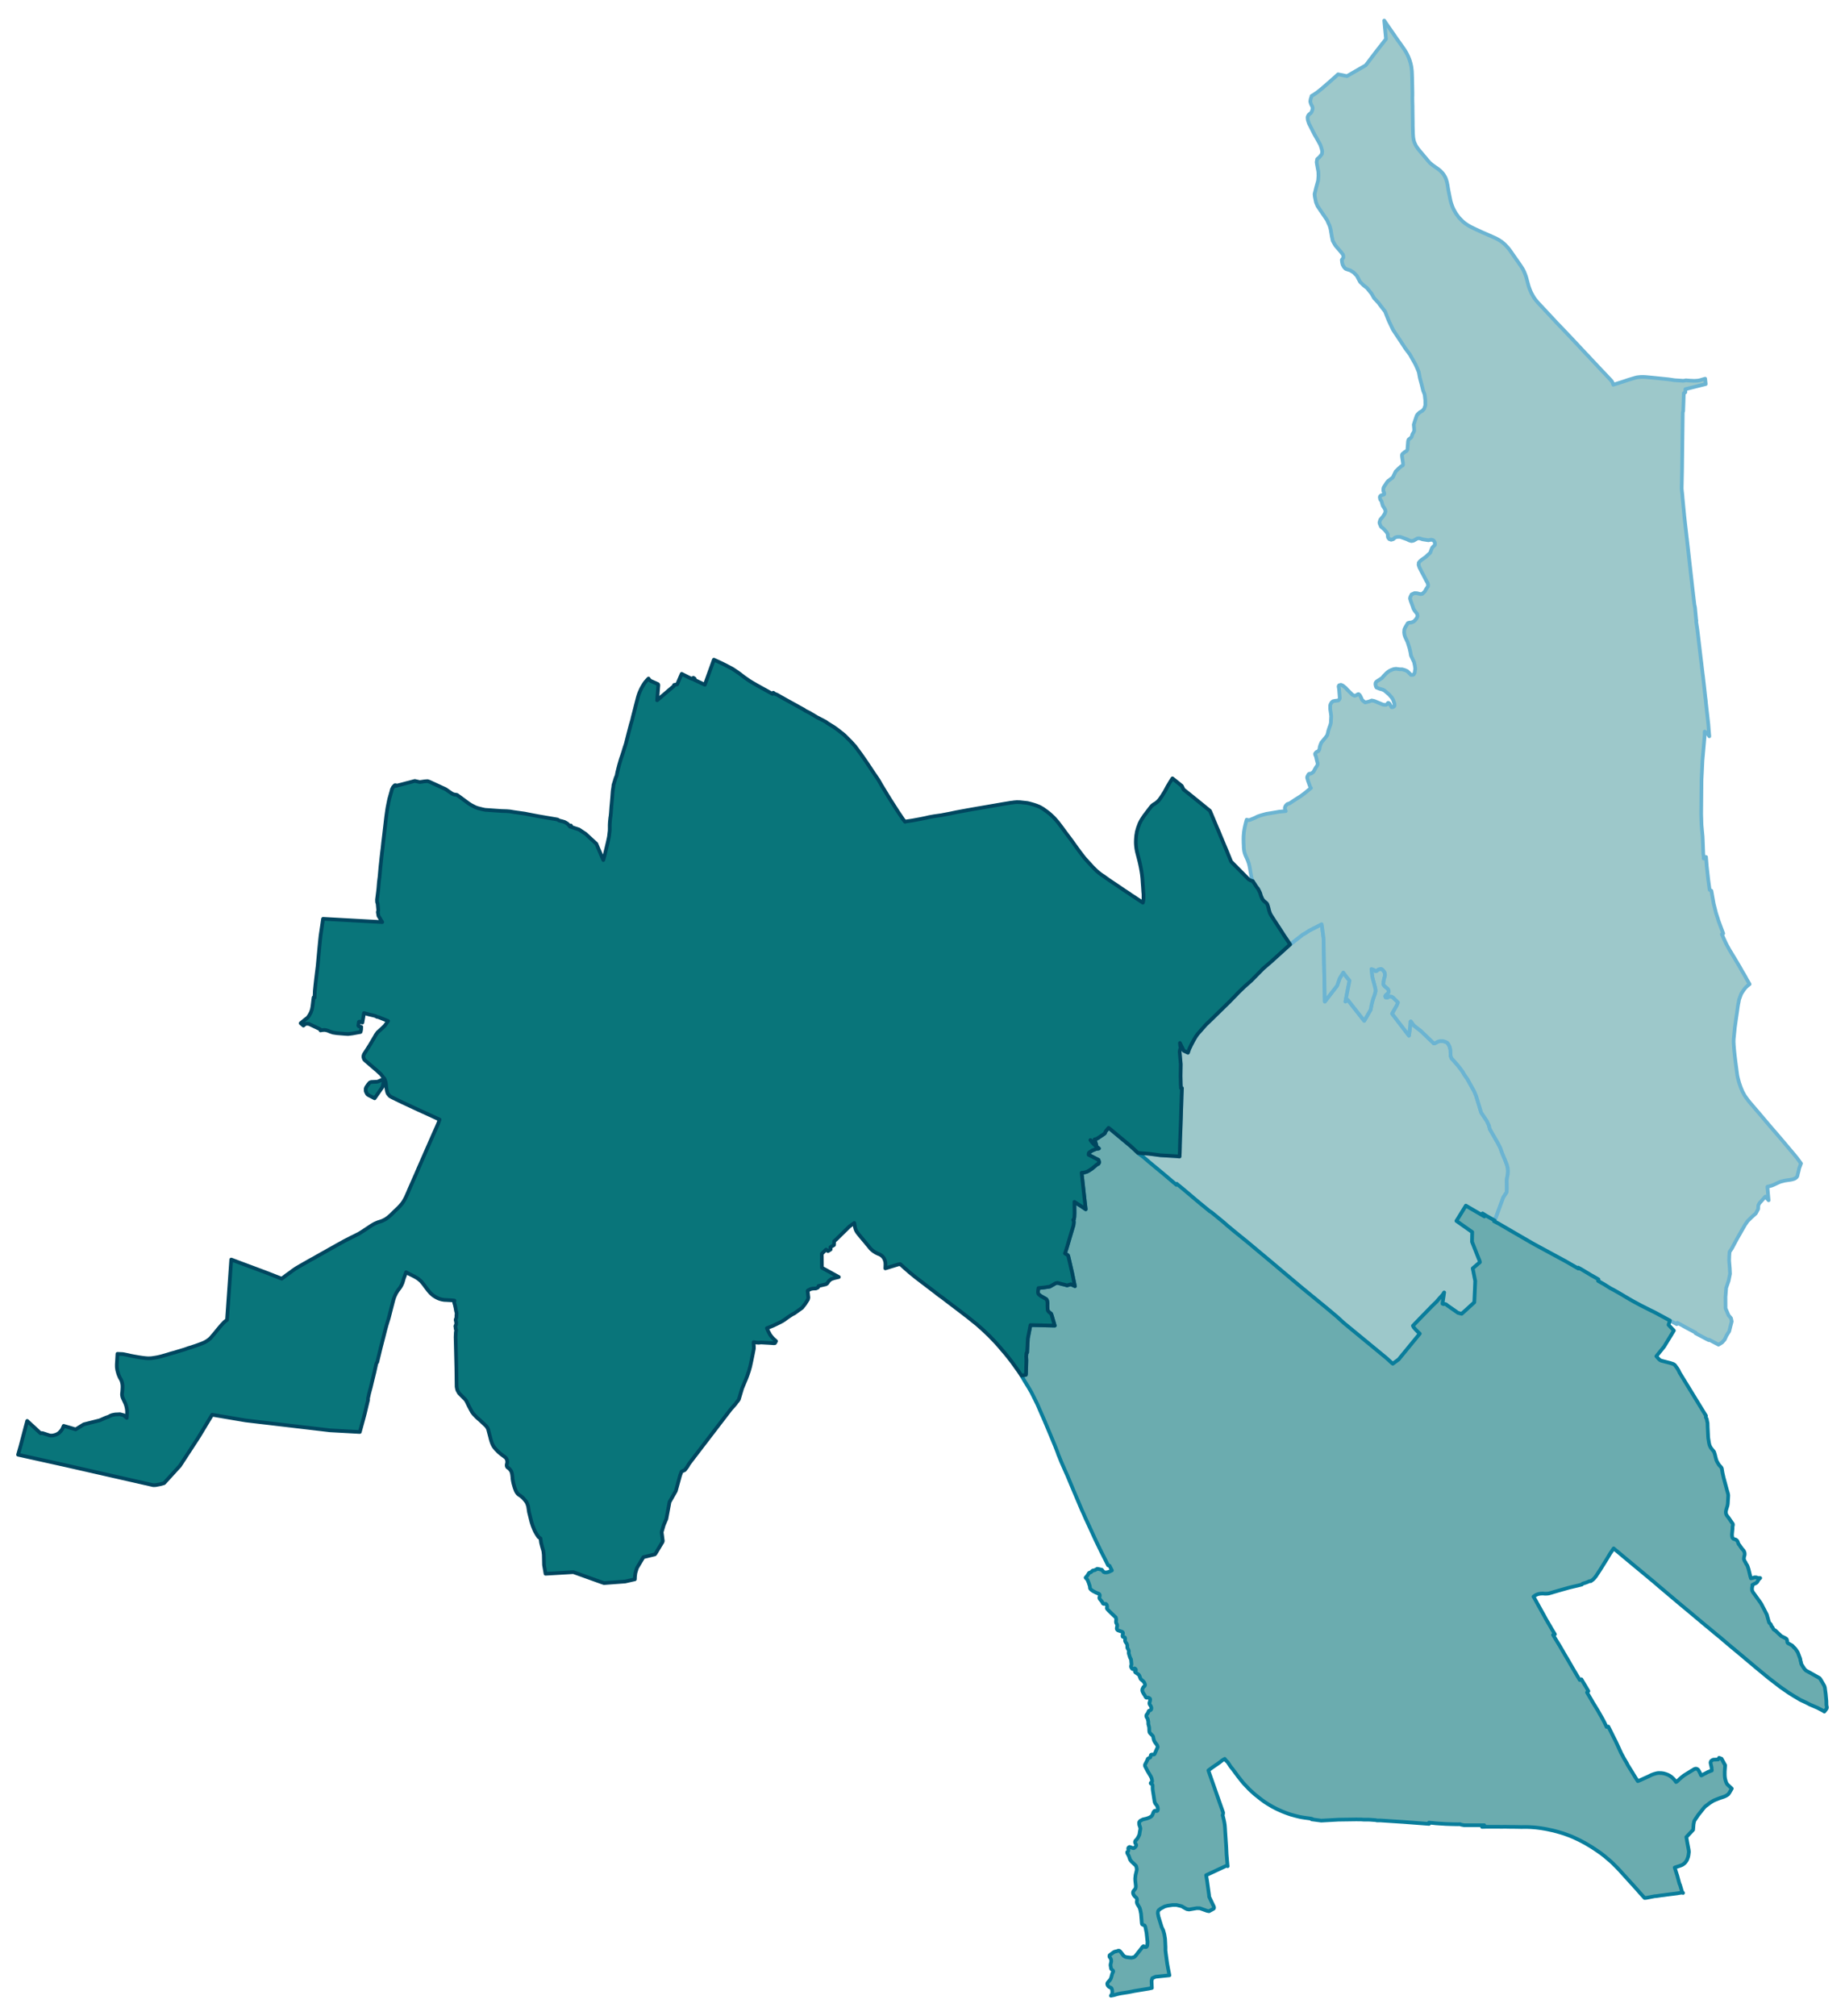 <?xml version="1.0" encoding="UTF-8" standalone="no"?>
<!-- This is a Stata 16.1 generated SVG file (http://www.stata.com) -->

<svg version="1.1" width="4.00in" height="4.37in" viewBox="0 0 2880 3144" xmlns="http://www.w3.org/2000/svg" xmlns:xlink="http://www.w3.org/1999/xlink">
	<desc>Stata Graph - Graph</desc>
	<rect x="0" y="0" width="2880" height="3144" style="fill:#FFFFFF;stroke:none"/>
	<defs>
		<path id="path_WXBeHwVz" d="M2174.12 2127.01 L2174.12 2127.01 L2172.06 2125.34 L2166.07 2119.84 L2164.40 2118.37 L2163.61 2117.68 L2097.49 2063.25 L2087.86 2054.41 L2073.32 2042.13 L2031.28 2007.64 L1984.41 1968.14 L1964.77 1951.74 L1960.64 1948.30 L1948.95 1938.47 L1931.27 1924.13 L1928.12 1921.57 L1916.04 1911.55 L1910.04 1906.25 L1897.96 1896.32 L1890.59 1890.33 L1888.33 1889.05 L1884.80 1886.11 L1879.00 1881.39 L1871.93 1875.59 L1863.28 1868.32 L1856.70 1862.72 L1845.11 1852.99 L1838.82 1847.89 L1837.84 1847.10 L1836.85 1846.22 L1836.36 1847.89 L1815.24 1830.00 L1801.58 1818.71 L1794.61 1812.91 L1785.47 1805.05 L1780.17 1801.02 L1778.01 1799.45 L1776.24 1797.97 L1780.95 1798.37 L1782.82 1798.56 L1784.78 1798.66 L1792.74 1799.25 L1796.87 1799.74 L1811.51 1801.71 L1820.45 1802.20 L1834.59 1803.08 L1841.27 1803.67 L1841.57 1798.07 L1841.67 1794.44 L1841.86 1787.95 L1841.86 1786.18 L1841.96 1783.73 L1842.16 1777.44 L1843.14 1751.31 L1843.44 1743.45 L1843.53 1740.50 L1843.73 1733.33 L1843.83 1729.30 L1844.03 1723.99 L1844.52 1708.96 L1844.61 1706.80 L1845.01 1696.88 L1843.53 1697.07 L1843.14 1690.49 L1842.85 1678.01 L1843.14 1659.44 L1841.37 1639.89 L1842.16 1635.96 L1843.53 1634.39 L1842.85 1632.91 L1842.36 1631.54 L1841.86 1626.43 L1847.76 1638.52 L1853.26 1641.17 L1854.34 1641.66 L1856.60 1635.37 L1859.65 1629.08 L1863.77 1621.32 L1866.72 1616.41 L1869.47 1612.48 L1882.24 1598.04 L1892.46 1588.21 L1919.48 1561.78 L1930.28 1550.68 L1931.85 1548.91 L1942.27 1538.79 L1953.17 1529.16 L1971.74 1510.30 L1983.83 1499.88 L2013.89 1472.67 L2033.73 1457.15 L2036.58 1455.67 L2043.66 1451.05 L2063.01 1441.13 L2063.60 1444.37 L2066.05 1462.84 L2068.02 1561.88 L2087.18 1537.02 L2091.21 1525.53 L2096.81 1516.49 L2102.11 1523.66 L2106.63 1529.16 L2103.58 1544.20 L2100.24 1561.78 L2103.78 1559.13 L2129.52 1591.85 L2139.54 1574.55 L2140.43 1569.54 L2141.60 1563.94 L2142.68 1560.11 L2143.37 1557.75 L2144.26 1555.20 L2145.04 1553.04 L2145.73 1551.17 L2146.12 1549.70 L2146.52 1548.32 L2146.91 1546.75 L2147.20 1545.87 L2147.01 1542.62 L2146.52 1540.17 L2146.02 1538.30 L2144.55 1532.60 L2143.67 1529.46 L2142.68 1525.72 L2142.19 1523.46 L2141.80 1520.62 L2141.41 1517.67 L2141.01 1513.84 L2141.01 1512.66 L2140.82 1511.09 L2144.06 1512.17 L2145.63 1512.95 L2146.42 1513.74 L2147.11 1514.33 L2147.89 1514.43 L2148.78 1514.03 L2149.66 1513.34 L2151.13 1512.07 L2152.02 1511.67 L2152.80 1511.48 L2154.38 1510.99 L2155.85 1510.89 L2157.42 1511.48 L2158.40 1512.56 L2158.89 1512.95 L2159.39 1513.44 L2161.55 1516.59 L2161.94 1520.32 L2161.55 1523.27 L2160.66 1525.63 L2159.48 1532.80 L2159.29 1534.76 L2159.68 1535.55 L2161.25 1537.71 L2165.18 1540.95 L2165.58 1541.25 L2167.15 1543.21 L2167.74 1545.28 L2167.74 1547.24 L2166.95 1548.42 L2166.66 1548.81 L2164.20 1551.07 L2163.12 1551.96 L2162.43 1553.23 L2162.33 1553.82 L2162.63 1554.32 L2163.02 1555.30 L2164.59 1555.49 L2165.77 1555.59 L2167.25 1554.51 L2169.41 1553.63 L2170.00 1553.73 L2172.26 1554.12 L2174.52 1555.49 L2177.27 1558.15 L2182.28 1563.26 L2180.41 1567.78 L2173.04 1580.74 L2196.91 1611.89 L2199.37 1615.03 L2201.04 1602.06 L2201.63 1593.22 L2202.22 1592.63 L2207.03 1599.12 L2212.04 1603.15 L2217.94 1607.66 L2238.18 1627.12 L2240.24 1626.73 L2244.27 1624.47 L2247.80 1623.48 L2252.42 1623.48 L2254.68 1624.17 L2256.35 1624.66 L2259.10 1626.04 L2261.17 1628.79 L2262.93 1632.52 L2264.11 1637.43 L2264.31 1646.38 L2265.78 1650.31 L2274.63 1660.23 L2279.44 1666.22 L2283.07 1671.23 L2285.92 1676.14 L2290.44 1682.53 L2301.15 1701.79 L2304.39 1709.65 L2312.15 1735.10 L2313.92 1737.75 L2320.90 1748.16 L2324.24 1755.24 L2325.52 1760.74 L2338.39 1783.14 L2341.92 1790.12 L2344.77 1798.07 L2350.17 1811.04 L2352.34 1816.74 L2353.51 1821.56 L2353.91 1826.27 L2353.61 1831.28 L2352.53 1836.88 L2352.04 1840.42 L2352.24 1854.08 L2351.84 1859.48 L2346.54 1867.54 L2345.85 1869.50 L2339.27 1887.28 L2333.28 1903.59 L2321.09 1896.72 L2316.28 1893.77 L2314.22 1892.49 L2315.40 1895.05 L2317.16 1897.21 L2292.80 1883.06 L2288.18 1880.31 L2276.39 1899.47 L2273.45 1904.09 L2298.11 1921.48 L2297.81 1936.70 L2309.80 1966.87 L2310.09 1968.64 L2308.13 1970.31 L2298.89 1978.17 L2302.82 1997.91 L2301.64 2025.91 L2301.35 2031.22 L2288.77 2042.72 L2281.60 2049.10 L2275.90 2047.63 L2259.00 2035.84 L2257.14 2034.27 L2255.27 2033.78 L2253.50 2034.07 L2251.64 2033.38 L2252.32 2028.86 L2253.50 2020.90 L2254.29 2015.80 L2253.31 2017.27 L2252.32 2018.94 L2250.16 2021.40 L2246.82 2025.03 L2242.21 2030.43 L2237.59 2034.86 L2233.26 2039.18 L2226.88 2045.76 L2218.14 2054.70 L2205.56 2067.77 L2206.74 2070.13 L2208.02 2071.60 L2209.59 2073.47 L2213.52 2077.50 L2216.27 2080.05 L2185.22 2117.88 L2183.46 2120.14 L2174.12 2127.01 L2174.12 2127.01 Z" stroke-linejoin="round"/>
	</defs>
	<use xlink:href="#path_WXBeHwVz" style="fill:#9DC8CA;stroke:#6BB4D2;stroke-width:5.76"/>
	<defs>
		<path id="path_JHlAQpOE" d="M2744.62 1880.11 L2744.62 1880.11 L2744.62 1880.11 L2744.42 1885.61 L2740.79 1892.39 L2734.50 1897.99 L2728.02 1904.38 L2724.09 1909.98 L2718.59 1919.51 L2711.32 1932.28 L2703.26 1947.32 L2699.82 1952.33 L2699.33 1958.91 L2699.13 1966.08 L2700.12 1978.17 L2700.51 1986.71 L2698.35 1997.62 L2694.52 2008.62 L2693.44 2022.77 L2693.53 2040.65 L2698.25 2051.46 L2702.08 2055.98 L2703.16 2061.09 L2700.90 2069.64 L2700.51 2071.40 L2699.23 2076.42 L2695.11 2082.90 L2692.16 2089.29 L2688.13 2093.81 L2682.53 2097.24 L2671.53 2091.45 L2667.79 2089.48 L2667.30 2090.17 L2663.77 2088.40 L2661.02 2086.93 L2646.67 2079.36 L2646.87 2078.48 L2642.55 2076.22 L2631.15 2070.13 L2625.75 2067.08 L2619.85 2063.94 L2619.26 2063.64 L2618.28 2063.15 L2617.99 2063.94 L2617.40 2065.31 L2613.96 2063.45 L2607.77 2060.20 L2606.69 2059.61 L2603.35 2057.85 L2596.67 2054.21 L2592.64 2052.05 L2590.77 2051.07 L2587.43 2049.20 L2581.83 2046.25 L2575.54 2043.21 L2568.18 2039.47 L2561.50 2036.13 L2554.23 2032.20 L2551.28 2030.63 L2543.62 2026.31 L2539.59 2023.95 L2527.21 2016.58 L2518.66 2011.77 L2513.75 2009.21 L2503.73 2002.92 L2494.49 1997.72 L2494.89 1996.34 L2495.18 1995.36 L2487.32 1990.84 L2483.79 1988.87 L2470.23 1980.72 L2468.56 1979.74 L2463.55 1976.99 L2463.65 1978.46 L2443.31 1966.77 L2395.37 1940.83 L2389.67 1937.59 L2369.82 1926.09 L2339.07 1908.21 L2332.10 1904.58 L2333.28 1903.59 L2339.27 1887.28 L2345.85 1869.50 L2346.54 1867.54 L2351.84 1859.48 L2352.24 1854.08 L2352.04 1840.42 L2352.53 1836.88 L2353.61 1831.28 L2353.91 1826.27 L2353.51 1821.56 L2352.34 1816.74 L2350.17 1811.04 L2344.77 1798.07 L2341.92 1790.12 L2338.39 1783.14 L2325.52 1760.74 L2324.24 1755.24 L2320.90 1748.16 L2313.92 1737.75 L2312.15 1735.10 L2304.39 1709.65 L2301.15 1701.79 L2290.44 1682.53 L2285.92 1676.14 L2283.07 1671.23 L2279.44 1666.22 L2274.63 1660.23 L2265.78 1650.31 L2264.31 1646.38 L2264.11 1637.43 L2262.93 1632.52 L2261.17 1628.79 L2259.10 1626.04 L2256.35 1624.66 L2254.68 1624.17 L2252.42 1623.48 L2247.80 1623.48 L2244.27 1624.47 L2240.24 1626.73 L2238.18 1627.12 L2217.94 1607.66 L2212.04 1603.15 L2207.03 1599.12 L2202.22 1592.63 L2201.63 1593.22 L2201.04 1602.06 L2199.37 1615.03 L2196.91 1611.89 L2173.04 1580.74 L2180.41 1567.78 L2182.28 1563.26 L2177.27 1558.15 L2174.52 1555.49 L2172.26 1554.12 L2170.00 1553.73 L2169.41 1553.63 L2167.25 1554.51 L2165.77 1555.59 L2164.59 1555.49 L2163.02 1555.30 L2162.63 1554.32 L2162.33 1553.82 L2162.43 1553.23 L2163.12 1551.96 L2164.20 1551.07 L2166.66 1548.81 L2166.95 1548.42 L2167.74 1547.24 L2167.74 1545.28 L2167.15 1543.21 L2165.58 1541.25 L2165.18 1540.95 L2161.25 1537.71 L2159.68 1535.55 L2159.29 1534.76 L2159.48 1532.80 L2160.66 1525.63 L2161.55 1523.27 L2161.94 1520.32 L2161.55 1516.59 L2159.39 1513.44 L2158.89 1512.95 L2158.40 1512.56 L2157.42 1511.48 L2155.85 1510.89 L2154.38 1510.99 L2152.80 1511.48 L2152.02 1511.67 L2151.13 1512.07 L2149.66 1513.34 L2148.78 1514.03 L2147.89 1514.43 L2147.11 1514.33 L2146.42 1513.74 L2145.63 1512.95 L2144.06 1512.17 L2140.82 1511.09 L2141.01 1512.66 L2141.01 1513.84 L2141.41 1517.67 L2141.80 1520.62 L2142.19 1523.46 L2142.68 1525.72 L2143.67 1529.46 L2144.55 1532.60 L2146.02 1538.30 L2146.52 1540.17 L2147.01 1542.62 L2147.20 1545.87 L2146.91 1546.75 L2146.52 1548.32 L2146.12 1549.70 L2145.73 1551.17 L2145.04 1553.04 L2144.26 1555.20 L2143.37 1557.75 L2142.68 1560.11 L2141.60 1563.94 L2140.43 1569.54 L2139.54 1574.55 L2129.52 1591.85 L2103.78 1559.13 L2100.24 1561.78 L2103.58 1544.20 L2106.63 1529.16 L2102.11 1523.66 L2096.81 1516.49 L2091.21 1525.53 L2087.18 1537.02 L2068.02 1561.88 L2066.05 1462.84 L2063.60 1444.37 L2063.01 1441.13 L2043.66 1451.05 L2036.58 1455.67 L2033.73 1457.15 L2013.89 1472.67 L2012.41 1470.51 L2010.15 1467.07 L2004.75 1459.11 L2000.53 1452.53 L1984.51 1427.87 L1983.24 1425.71 L1982.35 1423.74 L1981.86 1422.46 L1980.68 1418.53 L1980.09 1415.88 L1979.21 1412.74 L1978.62 1410.97 L1978.23 1409.99 L1977.54 1408.90 L1976.56 1407.82 L1974.89 1406.45 L1972.82 1404.68 L1971.45 1403.11 L1970.56 1401.83 L1969.78 1400.16 L1968.89 1398.20 L1968.11 1396.13 L1967.52 1394.07 L1966.93 1392.30 L1966.04 1390.24 L1965.06 1388.37 L1963.69 1385.72 L1962.31 1384.05 L1961.13 1382.48 L1959.76 1380.41 L1958.38 1378.15 L1956.91 1376.09 L1955.63 1373.93 L1954.65 1371.77 L1953.76 1369.21 L1952.58 1362.92 L1950.52 1350.94 L1949.44 1346.42 L1948.46 1343.67 L1947.48 1341.01 L1946.00 1337.67 L1944.53 1334.53 L1943.15 1330.99 L1942.37 1328.24 L1941.88 1325.39 L1941.48 1321.56 L1941.38 1318.02 L1941.19 1314.68 L1941.09 1308.30 L1941.19 1303.68 L1941.48 1300.04 L1941.78 1297.00 L1942.07 1295.13 L1942.56 1292.09 L1943.35 1288.35 L1943.94 1285.90 L1944.53 1283.44 L1946.00 1278.04 L1948.85 1278.63 L1950.42 1278.53 L1951.99 1278.04 L1953.66 1277.25 L1955.73 1276.46 L1958.38 1275.29 L1960.35 1274.40 L1961.72 1273.61 L1963.78 1272.73 L1967.52 1271.45 L1970.86 1270.47 L1976.75 1268.90 L1984.02 1267.72 L1996.70 1265.56 L2007.01 1264.58 L2005.73 1260.94 L2005.64 1259.37 L2006.13 1257.99 L2006.91 1256.22 L2009.37 1253.67 L2013.20 1252.39 L2020.86 1247.28 L2027.84 1242.86 L2030.59 1241.09 L2036.29 1236.87 L2046.41 1228.52 L2045.33 1227.24 L2041.79 1217.42 L2040.41 1212.50 L2040.61 1210.93 L2042.38 1207.49 L2043.26 1206.51 L2044.44 1206.12 L2045.33 1206.22 L2046.41 1206.02 L2047.98 1205.13 L2050.24 1203.37 L2053.77 1196.98 L2055.94 1193.84 L2056.72 1191.97 L2056.82 1190.10 L2055.54 1185.19 L2054.17 1179.29 L2052.89 1176.45 L2052.89 1174.78 L2054.86 1172.42 L2058.00 1170.94 L2059.57 1168.19 L2060.06 1164.66 L2061.14 1161.12 L2062.71 1157.48 L2069.40 1149.43 L2071.75 1146.18 L2072.83 1142.35 L2073.42 1139.50 L2075.09 1134.30 L2076.76 1129.68 L2077.45 1126.73 L2077.94 1116.51 L2077.55 1112.88 L2076.37 1105.12 L2076.37 1099.91 L2076.86 1098.04 L2078.43 1095.19 L2080.59 1093.23 L2083.15 1092.64 L2089.24 1091.85 L2090.62 1090.28 L2091.40 1088.51 L2090.32 1075.05 L2089.54 1069.94 L2090.32 1068.27 L2093.07 1067.49 L2095.82 1068.57 L2100.44 1072.20 L2103.49 1075.54 L2109.67 1081.63 L2110.66 1082.72 L2112.72 1083.89 L2114.59 1084.68 L2117.83 1083.50 L2119.40 1082.22 L2120.78 1082.03 L2122.74 1083.80 L2124.71 1087.63 L2126.08 1090.87 L2127.75 1092.54 L2130.99 1095.00 L2134.63 1094.21 L2137.67 1093.33 L2141.21 1091.95 L2145.34 1092.83 L2158.89 1098.43 L2161.74 1098.83 L2163.61 1098.73 L2164.89 1098.04 L2166.66 1095.68 L2167.44 1095.68 L2168.82 1096.76 L2172.35 1102.56 L2174.42 1102.27 L2176.09 1101.28 L2176.68 1100.30 L2176.87 1099.12 L2176.68 1096.86 L2174.52 1090.67 L2172.55 1087.43 L2168.33 1082.62 L2160.86 1076.23 L2157.91 1074.86 L2153.29 1073.58 L2148.58 1071.71 L2147.70 1069.84 L2147.11 1067.19 L2147.20 1064.64 L2148.28 1062.87 L2150.74 1061.10 L2153.69 1059.33 L2157.72 1056.48 L2159.29 1054.42 L2164.30 1049.21 L2166.56 1047.34 L2169.11 1045.67 L2172.06 1044.30 L2175.50 1043.02 L2179.13 1042.53 L2185.52 1043.32 L2188.66 1043.32 L2192.59 1044.40 L2196.62 1046.17 L2199.47 1048.82 L2202.51 1052.06 L2205.36 1051.96 L2206.74 1051.47 L2208.21 1048.92 L2209.20 1042.43 L2208.51 1037.52 L2207.33 1032.12 L2202.51 1021.90 L2201.73 1017.08 L2200.26 1010.50 L2197.21 1000.97 L2196.42 999.20 L2193.38 992.72 L2192.30 989.38 L2191.81 985.84 L2192.10 981.22 L2193.38 978.28 L2196.82 972.48 L2197.60 971.20 L2200.06 970.42 L2203.10 970.22 L2206.94 968.65 L2208.51 967.07 L2209.49 966.09 L2211.45 963.54 L2212.24 961.77 L2212.83 960.20 L2212.14 956.76 L2208.21 951.85 L2206.25 948.51 L2205.27 945.26 L2202.32 937.30 L2201.04 932.98 L2201.43 930.62 L2203.40 926.50 L2208.02 924.43 L2212.04 924.63 L2217.05 925.91 L2220.10 925.61 L2224.13 921.78 L2226.19 918.05 L2229.04 913.82 L2229.24 911.56 L2228.35 908.32 L2226.49 905.18 L2222.46 897.32 L2219.41 891.62 L2215.58 884.05 L2214.40 880.22 L2214.70 876.98 L2216.47 874.72 L2218.82 872.66 L2225.80 867.74 L2228.45 865.19 L2232.77 861.16 L2233.46 858.80 L2235.33 853.99 L2236.51 852.52 L2239.75 849.37 L2239.95 847.70 L2239.65 844.95 L2238.18 842.69 L2236.21 841.41 L2233.56 841.12 L2229.73 841.90 L2220.49 840.43 L2216.47 839.05 L2214.40 838.86 L2212.54 839.05 L2206.54 842.49 L2203.30 843.18 L2199.86 842.20 L2196.33 840.43 L2185.91 836.70 L2182.67 836.60 L2180.12 836.89 L2177.36 837.88 L2175.01 840.14 L2171.57 841.12 L2168.52 840.04 L2166.66 837.58 L2166.36 835.13 L2166.36 832.77 L2164.89 829.92 L2161.25 825.59 L2158.80 823.24 L2155.65 820.68 L2154.18 817.24 L2153.69 816.06 L2153.29 814.30 L2154.57 809.78 L2158.70 804.96 L2161.84 800.15 L2162.73 796.81 L2162.24 794.15 L2160.86 791.60 L2158.60 788.26 L2157.52 784.82 L2156.64 781.09 L2155.36 779.42 L2154.47 778.24 L2153.88 774.90 L2154.18 773.42 L2155.75 771.85 L2160.37 770.57 L2160.86 769.49 L2160.37 767.43 L2159.39 764.97 L2159.39 761.93 L2159.88 759.47 L2164.59 752.10 L2166.85 749.35 L2168.92 747.98 L2170.59 746.60 L2174.02 743.95 L2175.60 740.71 L2178.64 734.52 L2182.18 731.08 L2182.87 730.39 L2183.75 729.51 L2185.32 728.13 L2187.19 726.46 L2189.45 725.38 L2190.14 724.00 L2189.94 720.86 L2188.76 713.00 L2188.56 711.53 L2188.47 708.78 L2188.96 707.40 L2192.79 704.16 L2195.44 702.78 L2196.91 700.82 L2198.00 687.06 L2198.88 684.61 L2201.63 682.54 L2203.40 680.87 L2204.58 677.04 L2204.97 675.96 L2206.64 673.41 L2207.53 670.75 L2207.43 667.90 L2206.84 661.42 L2208.90 654.93 L2211.55 647.27 L2212.93 645.31 L2216.07 642.36 L2220.20 639.90 L2223.05 636.86 L2224.91 631.45 L2224.82 623.20 L2223.83 614.36 L2221.48 608.46 L2219.12 598.83 L2216.47 589.01 L2214.70 579.58 L2212.73 574.57 L2209.39 567.20 L2202.61 555.21 L2200.94 552.16 L2193.67 542.44 L2189.06 535.36 L2187.09 532.32 L2174.52 513.45 L2167.83 499.40 L2162.04 484.86 L2153.10 473.27 L2152.71 472.58 L2152.02 471.70 L2144.94 464.03 L2140.92 456.96 L2133.84 448.22 L2128.44 443.99 L2123.04 438.69 L2118.03 429.16 L2112.92 423.95 L2107.61 420.71 L2102.40 419.04 L2100.34 418.25 L2097.69 415.30 L2095.82 411.86 L2095.04 408.62 L2094.55 404.30 L2096.31 401.94 L2097.00 400.57 L2096.71 397.62 L2096.51 396.24 L2093.76 392.71 L2087.96 385.93 L2084.52 381.90 L2083.64 380.42 L2080.40 374.73 L2078.92 367.75 L2077.45 358.91 L2077.06 356.75 L2076.76 355.57 L2076.57 354.78 L2075.49 351.15 L2073.42 346.63 L2072.24 343.88 L2071.46 342.20 L2056.62 320.39 L2054.17 314.40 L2052.50 306.15 L2052.01 301.73 L2054.56 291.31 L2057.51 280.70 L2058.10 273.33 L2057.90 266.95 L2056.03 256.83 L2055.25 251.91 L2056.03 247.10 L2059.57 244.05 L2063.40 239.44 L2063.99 234.82 L2062.71 229.81 L2060.95 224.70 L2056.33 216.35 L2051.81 208.49 L2043.26 191.59 L2041.59 186.58 L2041.20 183.92 L2041.10 181.57 L2041.69 179.99 L2042.57 178.23 L2044.24 176.65 L2045.13 176.06 L2045.72 175.67 L2047.09 174.00 L2047.29 173.61 L2047.98 172.04 L2048.76 169.78 L2048.96 168.11 L2048.86 166.44 L2048.47 164.96 L2047.68 163.68 L2046.60 161.52 L2045.72 158.87 L2045.33 157.00 L2045.92 153.27 L2047.09 149.83 L2047.29 148.65 L2047.98 148.16 L2051.12 146.29 L2054.95 143.74 L2059.57 140.20 L2063.50 136.96 L2072.24 129.40 L2076.17 125.96 L2084.72 118.39 L2088.65 114.76 L2102.60 117.61 L2131.88 100.71 L2150.45 76.34 L2163.51 59.74 L2160.76 30.85 L2164.89 37.04 L2172.26 47.65 L2177.95 55.90 L2181.69 61.31 L2185.62 66.71 L2190.63 73.88 L2192.20 76.14 L2194.36 79.58 L2196.33 83.12 L2198.09 86.75 L2199.57 90.39 L2200.94 94.22 L2202.02 98.05 L2203.01 102.38 L2203.30 104.64 L2203.69 107.78 L2203.89 109.65 L2203.99 111.51 L2204.28 119.47 L2204.58 133.33 L2204.68 138.14 L2204.77 143.64 L2204.77 148.06 L2204.68 150.42 L2204.77 158.28 L2204.97 164.37 L2204.97 168.20 L2205.27 189.82 L2205.27 194.73 L2205.56 205.64 L2205.66 208.29 L2205.86 210.84 L2206.05 213.20 L2206.44 215.76 L2206.94 218.02 L2207.53 220.18 L2208.31 222.14 L2209.20 224.11 L2209.98 225.68 L2210.96 227.35 L2211.95 228.82 L2213.42 230.89 L2215.29 233.25 L2220.40 239.34 L2225.80 245.72 L2228.06 248.47 L2229.92 250.64 L2231.30 252.21 L2232.77 253.58 L2234.15 254.76 L2235.43 255.84 L2237.98 257.71 L2240.73 259.67 L2242.89 261.15 L2245.35 262.92 L2247.41 264.59 L2248.59 265.57 L2250.26 267.34 L2251.64 268.81 L2252.52 269.89 L2253.60 271.37 L2254.58 273.04 L2255.47 274.51 L2256.35 276.18 L2256.94 277.65 L2257.63 279.52 L2258.12 281.29 L2258.71 283.35 L2259.59 287.68 L2260.77 294.75 L2262.93 305.75 L2263.82 310.08 L2264.41 312.73 L2265.00 314.99 L2265.69 317.05 L2266.37 318.92 L2267.06 320.98 L2268.53 324.32 L2269.42 326.09 L2270.30 327.76 L2271.68 330.12 L2272.76 331.99 L2274.13 333.95 L2275.51 335.82 L2276.98 337.78 L2278.26 339.26 L2279.64 340.63 L2280.91 341.91 L2282.48 343.58 L2284.45 345.35 L2286.02 346.63 L2287.69 347.90 L2289.75 349.28 L2291.72 350.56 L2293.98 351.83 L2296.34 353.11 L2300.37 355.08 L2303.41 356.55 L2307.24 358.32 L2314.22 361.56 L2318.64 363.43 L2324.14 365.88 L2326.60 366.87 L2329.74 368.34 L2332.49 369.52 L2334.85 370.60 L2337.40 371.97 L2339.47 373.15 L2339.76 373.25 L2341.92 374.73 L2344.48 376.40 L2347.13 378.66 L2349.29 380.62 L2351.75 383.18 L2353.81 385.43 L2355.28 387.20 L2356.85 389.27 L2358.72 391.92 L2365.40 401.55 L2368.94 406.56 L2373.65 413.34 L2376.11 417.17 L2377.68 419.82 L2378.76 421.98 L2379.55 423.75 L2380.43 426.01 L2381.12 427.88 L2382.01 430.34 L2383.09 433.97 L2384.26 438.39 L2385.64 443.40 L2386.13 445.27 L2386.92 447.53 L2387.80 449.99 L2388.78 452.44 L2390.16 455.59 L2391.83 458.63 L2393.20 461.09 L2395.07 464.13 L2397.53 467.38 L2400.67 471.11 L2424.74 496.85 L2430.24 502.84 L2435.25 507.95 L2452.74 526.33 L2455.39 529.17 L2463.35 537.62 L2464.92 539.39 L2466.40 540.96 L2467.67 542.24 L2468.75 543.42 L2469.83 544.60 L2471.80 546.66 L2473.86 548.92 L2477.01 552.26 L2479.07 554.33 L2483.59 559.24 L2499.01 575.65 L2513.26 590.68 L2515.12 592.74 L2516.21 594.22 L2517.09 595.79 L2517.58 597.16 L2518.27 599.23 L2526.91 596.48 L2536.15 593.53 L2541.55 591.66 L2545.78 590.38 L2550.00 589.11 L2552.65 588.32 L2555.11 587.73 L2557.47 587.44 L2560.32 587.14 L2562.67 587.04 L2565.33 587.04 L2567.88 587.14 L2578.79 588.12 L2604.62 590.78 L2611.30 591.76 L2613.07 592.05 L2614.84 592.25 L2623.19 592.74 L2626.83 593.04 L2629.38 592.84 L2631.44 592.35 L2635.47 592.64 L2637.83 592.84 L2642.05 593.04 L2644.51 593.14 L2646.77 593.04 L2649.91 592.84 L2653.35 592.25 L2656.59 591.27 L2661.70 589.79 L2662.59 598.15 L2630.86 606.10 L2630.76 611.02 L2628.40 612.39 L2628.10 620.65 L2627.42 640.20 L2626.73 642.36 L2626.04 698.66 L2625.65 731.77 L2625.06 761.24 L2625.55 766.55 L2625.84 768.90 L2626.24 773.03 L2626.34 774.90 L2629.09 803.39 L2630.46 816.06 L2632.62 834.54 L2632.92 837.78 L2633.11 838.86 L2641.96 917.26 L2644.90 942.22 L2645.89 946.93 L2647.65 965.90 L2647.85 966.58 L2648.05 967.57 L2647.65 968.65 L2649.62 981.81 L2650.41 988.20 L2653.25 1012.27 L2654.73 1024.85 L2656.20 1036.73 L2656.20 1036.93 L2657.77 1050.10 L2658.27 1053.73 L2660.23 1070.83 L2661.80 1085.56 L2662.78 1093.13 L2662.78 1094.21 L2666.71 1129.38 L2667.11 1134.89 L2667.50 1139.70 L2668.19 1147.85 L2665.54 1143.63 L2661.02 1140.49 L2660.82 1147.95 L2657.48 1185.88 L2656.69 1202.87 L2656.01 1215.55 L2655.81 1236.77 L2655.51 1269.39 L2656.01 1285.80 L2656.89 1295.62 L2657.68 1303.78 L2657.97 1309.67 L2658.76 1331.29 L2659.54 1336.89 L2659.44 1338.66 L2663.08 1336.20 L2663.18 1337.77 L2664.16 1350.05 L2666.42 1370.78 L2668.68 1387.39 L2671.43 1388.96 L2675.06 1409.40 L2678.80 1424.13 L2681.65 1432.88 L2682.53 1435.83 L2689.90 1455.57 L2687.74 1456.75 L2691.57 1465.30 L2692.65 1467.66 L2693.83 1470.21 L2695.40 1473.36 L2697.46 1477.09 L2700.02 1481.71 L2702.28 1485.34 L2703.46 1487.31 L2707.98 1494.78 L2708.37 1495.46 L2715.64 1507.65 L2719.77 1515.02 L2722.22 1519.04 L2725.76 1525.33 L2726.64 1527.00 L2731.06 1534.66 L2727.82 1537.22 L2725.46 1539.38 L2723.40 1541.74 L2721.53 1544.29 L2718.19 1549.40 L2716.52 1553.63 L2714.85 1558.24 L2714.66 1558.83 L2714.36 1560.41 L2713.97 1562.76 L2713.18 1566.50 L2713.08 1567.19 L2712.69 1569.64 L2711.61 1577.50 L2710.43 1585.36 L2708.07 1602.06 L2706.21 1620.63 L2706.11 1624.56 L2706.40 1630.26 L2707.09 1638.52 L2707.78 1645.10 L2707.98 1646.77 L2708.96 1655.02 L2710.63 1667.60 L2711.71 1675.75 L2711.91 1677.13 L2712.40 1679.58 L2713.58 1684.20 L2714.85 1688.82 L2716.03 1692.16 L2716.72 1694.22 L2717.21 1695.60 L2718.10 1697.76 L2719.96 1702.18 L2722.91 1707.68 L2724.38 1709.94 L2725.95 1712.20 L2729.29 1716.62 L2731.65 1719.57 L2734.80 1723.21 L2737.65 1726.55 L2741.08 1730.58 L2744.92 1735.00 L2761.03 1754.06 L2767.81 1761.92 L2775.67 1771.05 L2782.25 1778.72 L2788.34 1785.99 L2800.62 1800.53 L2804.65 1805.44 L2807.89 1809.77 L2811.33 1814.48 L2810.94 1815.46 L2808.48 1822.05 L2807.50 1826.47 L2806.71 1829.41 L2806.12 1831.87 L2806.02 1832.66 L2805.73 1833.54 L2805.53 1834.23 L2804.94 1835.31 L2804.35 1836.00 L2803.27 1836.98 L2802.49 1837.47 L2801.80 1837.86 L2800.91 1838.36 L2800.03 1838.65 L2797.77 1839.34 L2795.41 1839.83 L2792.86 1840.22 L2789.42 1840.71 L2786.77 1841.11 L2784.80 1841.50 L2783.13 1841.99 L2780.97 1842.48 L2779.20 1842.97 L2777.04 1843.86 L2775.08 1844.74 L2772.82 1845.82 L2771.15 1846.61 L2769.28 1847.49 L2766.73 1848.57 L2764.66 1849.26 L2758.87 1850.83 L2759.75 1861.25 L2759.95 1863.21 L2760.73 1871.96 L2755.72 1866.16 L2746.29 1876.67 L2744.62 1880.11 L2744.62 1880.11 Z" stroke-linejoin="round"/>
	</defs>
	<use xlink:href="#path_JHlAQpOE" style="fill:#9DC8CA;stroke:#6BB4D2;stroke-width:5.76"/>
	<defs>
		<path id="path_sTmKxIdC" d="M2627.22 2952.90 L2627.22 2952.90 L2626.63 2952.51 L2625.94 2952.51 L2625.16 2952.51 L2624.17 2952.51 L2623.68 2952.61 L2622.70 2952.71 L2618.38 2953.49 L2614.55 2953.98 L2601.28 2955.65 L2597.26 2956.24 L2592.93 2956.74 L2585.57 2957.82 L2582.81 2958.01 L2571.32 2960.27 L2569.45 2960.57 L2567.19 2960.76 L2566.41 2959.88 L2559.53 2952.31 L2556.09 2948.29 L2553.24 2945.14 L2549.31 2940.72 L2544.20 2935.22 L2539.10 2929.52 L2532.81 2922.64 L2528.88 2918.22 L2525.24 2914.39 L2523.38 2912.42 L2520.04 2909.18 L2518.27 2907.32 L2514.63 2903.88 L2510.70 2900.54 L2504.91 2895.62 L2499.11 2891.10 L2492.92 2886.78 L2484.47 2881.18 L2476.42 2876.37 L2474.06 2874.99 L2471.50 2873.62 L2465.71 2870.57 L2460.89 2868.31 L2456.77 2866.35 L2451.95 2864.28 L2445.67 2861.92 L2441.05 2860.25 L2436.24 2858.78 L2431.91 2857.50 L2424.54 2855.54 L2421.20 2854.85 L2417.67 2854.06 L2414.92 2853.47 L2410.69 2852.69 L2408.24 2852.30 L2405.98 2851.90 L2399.89 2851.12 L2397.43 2850.82 L2394.09 2850.53 L2388.29 2850.13 L2385.35 2850.04 L2382.99 2849.94 L2380.53 2849.94 L2378.47 2849.94 L2375.32 2850.04 L2371.00 2849.94 L2364.52 2849.84 L2359.51 2849.84 L2354.20 2849.74 L2348.90 2849.64 L2343.79 2849.74 L2337.80 2849.64 L2337.01 2849.64 L2332.29 2849.64 L2331.12 2849.64 L2326.60 2849.64 L2320.60 2849.64 L2313.43 2849.84 L2316.87 2847.19 L2285.43 2847.19 L2280.62 2846.30 L2279.54 2845.61 L2275.02 2845.71 L2265.69 2845.52 L2256.45 2845.22 L2252.52 2844.93 L2247.22 2844.63 L2241.52 2844.24 L2237.88 2843.85 L2236.31 2843.65 L2235.13 2843.55 L2232.48 2843.36 L2230.61 2843.16 L2230.71 2845.12 L2189.45 2841.98 L2187.58 2841.88 L2154.57 2839.72 L2151.82 2839.72 L2149.37 2839.72 L2147.30 2839.23 L2139.25 2838.64 L2136.99 2838.54 L2134.24 2838.54 L2129.52 2838.54 L2129.03 2838.54 L2125.20 2838.25 L2117.04 2838.15 L2103.78 2838.34 L2089.34 2838.54 L2062.42 2840.01 L2047.49 2838.05 L2049.16 2837.75 L2046.90 2836.97 L2043.46 2836.48 L2036.97 2835.59 L2032.55 2834.91 L2028.43 2834.12 L2023.61 2832.94 L2021.26 2832.35 L2018.90 2831.66 L2014.87 2830.58 L2010.25 2829.01 L2006.32 2827.54 L2001.80 2825.77 L1997.58 2823.90 L1993.65 2822.13 L1991.29 2820.95 L1986.77 2818.60 L1985.50 2817.91 L1981.76 2815.65 L1977.93 2813.39 L1973.90 2810.74 L1970.37 2808.18 L1966.63 2805.33 L1966.14 2804.94 L1963.10 2802.48 L1959.46 2799.63 L1957.50 2797.96 L1955.83 2796.39 L1953.96 2794.72 L1952.29 2793.25 L1948.75 2789.81 L1947.38 2788.24 L1945.61 2786.47 L1943.94 2784.70 L1942.37 2783.03 L1940.70 2781.16 L1939.22 2779.39 L1933.13 2771.73 L1924.09 2759.55 L1923.01 2758.27 L1921.05 2755.81 L1916.43 2748.84 L1913.38 2745.79 L1911.81 2743.63 L1909.46 2744.91 L1908.57 2745.60 L1907.49 2746.19 L1904.74 2748.45 L1902.77 2749.92 L1902.28 2750.21 L1899.83 2751.98 L1897.47 2753.55 L1894.52 2755.62 L1894.03 2755.91 L1891.67 2757.58 L1889.02 2759.55 L1886.27 2761.61 L1887.94 2766.62 L1909.36 2827.64 L1908.87 2831.07 L1908.47 2831.47 L1909.46 2835.00 L1910.34 2838.64 L1911.22 2842.96 L1911.81 2846.70 L1912.21 2851.51 L1912.50 2856.52 L1914.17 2881.77 L1914.66 2892.48 L1915.45 2902.11 L1916.14 2909.67 L1916.33 2911.15 L1914.96 2910.16 L1893.44 2920.19 L1882.73 2925.20 L1884.30 2934.53 L1887.35 2956.54 L1887.35 2957.82 L1887.55 2959.00 L1894.82 2974.32 L1895.11 2975.89 L1894.82 2977.07 L1893.93 2977.76 L1889.61 2980.12 L1887.25 2981.40 L1884.21 2980.81 L1872.91 2976.78 L1868.00 2976.68 L1856.11 2978.74 L1852.67 2978.15 L1849.63 2976.58 L1844.61 2973.63 L1836.56 2971.67 L1830.37 2971.67 L1822.71 2972.75 L1818.19 2973.93 L1811.70 2977.37 L1808.76 2979.73 L1807.68 2981.49 L1807.38 2984.64 L1808.36 2989.94 L1813.37 3006.25 L1815.63 3010.97 L1815.93 3011.66 L1817.50 3017.55 L1818.68 3024.72 L1819.27 3037.10 L1819.27 3042.70 L1819.86 3047.62 L1821.92 3062.85 L1823.20 3070.02 L1825.46 3081.41 L1803.75 3083.67 L1798.74 3085.93 L1797.56 3090.16 L1798.05 3101.16 L1794.41 3101.95 L1793.63 3102.15 L1770.24 3105.98 L1767.98 3106.47 L1762.09 3107.65 L1749.61 3109.61 L1745.29 3110.50 L1742.64 3111.18 L1739.79 3112.07 L1737.73 3112.56 L1737.23 3112.66 L1734.09 3113.25 L1735.86 3110.59 L1736.15 3108.83 L1736.25 3107.16 L1736.15 3105.78 L1735.96 3104.50 L1735.66 3103.23 L1735.17 3101.95 L1734.48 3101.06 L1733.60 3100.67 L1732.32 3100.08 L1731.24 3099.49 L1730.26 3098.61 L1729.38 3097.63 L1728.79 3096.45 L1728.49 3095.46 L1728.39 3094.68 L1728.59 3093.89 L1728.98 3092.91 L1730.65 3090.95 L1731.73 3089.77 L1732.42 3089.08 L1733.31 3087.70 L1734.09 3086.23 L1734.68 3084.46 L1735.37 3081.91 L1736.25 3078.57 L1737.63 3075.81 L1737.73 3075.13 L1737.53 3074.44 L1737.14 3073.85 L1736.65 3073.36 L1736.06 3072.97 L1735.47 3072.38 L1734.88 3071.79 L1734.39 3071.20 L1733.50 3065.60 L1733.70 3063.83 L1734.58 3060.19 L1734.58 3058.52 L1734.48 3057.44 L1734.29 3056.56 L1733.31 3054.49 L1732.13 3053.02 L1731.83 3052.23 L1731.83 3051.25 L1732.03 3050.17 L1733.11 3049.29 L1738.41 3045.36 L1740.08 3044.57 L1741.56 3044.18 L1743.13 3043.88 L1744.41 3043.39 L1745.49 3043.00 L1746.67 3042.90 L1747.55 3043.29 L1748.73 3044.28 L1751.48 3047.72 L1753.74 3050.76 L1755.51 3052.04 L1757.96 3053.02 L1761.89 3053.51 L1766.02 3054.00 L1768.18 3053.51 L1769.75 3053.22 L1771.33 3052.33 L1773.29 3050.17 L1781.94 3039.17 L1783.41 3037.10 L1784.59 3036.12 L1785.47 3036.02 L1786.26 3036.51 L1787.04 3037.30 L1787.83 3037.30 L1788.62 3037.30 L1789.79 3036.91 L1790.48 3035.93 L1790.88 3034.65 L1791.17 3030.52 L1791.27 3029.93 L1789.70 3015.10 L1788.12 3007.14 L1787.73 3005.66 L1787.14 3004.39 L1786.75 3003.70 L1784.20 3002.62 L1782.92 3002.03 L1782.52 3001.05 L1782.33 3000.06 L1782.23 2998.79 L1781.15 2985.52 L1780.36 2981.40 L1779.68 2978.35 L1778.79 2975.80 L1776.63 2972.26 L1775.16 2969.80 L1774.67 2968.03 L1774.47 2966.56 L1774.76 2965.28 L1774.86 2964.20 L1774.86 2963.12 L1774.57 2961.75 L1774.08 2960.76 L1773.19 2959.88 L1771.23 2958.11 L1769.66 2956.05 L1768.97 2954.48 L1768.67 2953.30 L1768.67 2951.72 L1769.26 2949.96 L1770.83 2948.09 L1771.82 2946.91 L1772.11 2946.62 L1772.60 2945.34 L1773.00 2943.57 L1773.00 2941.61 L1772.11 2933.74 L1772.01 2930.11 L1772.60 2924.90 L1774.27 2917.83 L1774.47 2915.67 L1774.17 2914.00 L1773.88 2912.52 L1773.39 2910.85 L1772.70 2909.97 L1766.22 2903.78 L1764.45 2901.52 L1763.66 2899.95 L1763.27 2898.57 L1762.48 2896.31 L1761.70 2894.45 L1761.01 2893.17 L1760.52 2892.38 L1759.83 2891.10 L1759.54 2890.02 L1759.54 2889.14 L1760.13 2888.75 L1760.81 2888.26 L1761.21 2887.57 L1761.40 2886.09 L1761.30 2884.82 L1761.11 2883.54 L1761.40 2882.36 L1761.99 2881.77 L1763.17 2881.08 L1764.74 2881.48 L1767.30 2882.46 L1768.08 2882.75 L1769.16 2883.05 L1770.15 2882.85 L1771.62 2881.77 L1773.00 2880.20 L1773.49 2879.31 L1773.58 2878.33 L1773.39 2877.25 L1772.70 2876.17 L1772.11 2875.19 L1771.82 2873.91 L1771.82 2872.44 L1772.50 2871.26 L1774.27 2869.49 L1776.43 2866.35 L1778.50 2862.12 L1779.28 2857.21 L1779.58 2855.64 L1779.87 2854.16 L1780.07 2853.08 L1780.07 2852.69 L1779.97 2851.51 L1779.28 2848.96 L1778.60 2847.38 L1778.30 2845.81 L1778.20 2843.75 L1778.30 2842.37 L1779.77 2840.41 L1784.10 2838.15 L1789.70 2836.87 L1793.04 2835.69 L1794.71 2834.91 L1796.08 2834.12 L1797.26 2833.33 L1797.95 2832.55 L1798.64 2831.66 L1799.13 2830.58 L1799.91 2828.62 L1800.41 2827.14 L1800.90 2826.26 L1801.68 2825.28 L1802.27 2824.79 L1803.06 2824.59 L1803.75 2824.69 L1804.53 2824.88 L1805.22 2825.08 L1806.01 2824.98 L1806.59 2824.69 L1806.99 2824.29 L1807.18 2823.61 L1807.28 2822.92 L1807.38 2821.84 L1807.28 2820.76 L1807.18 2819.87 L1806.99 2819.09 L1806.69 2818.10 L1806.20 2817.02 L1805.02 2815.35 L1804.24 2814.37 L1803.75 2813.68 L1803.16 2813.00 L1802.76 2811.91 L1802.37 2810.83 L1802.08 2809.46 L1799.52 2792.95 L1799.32 2791.09 L1799.23 2789.81 L1799.23 2787.45 L1799.23 2785.19 L1799.03 2784.40 L1798.83 2783.82 L1798.44 2783.32 L1797.95 2783.03 L1797.26 2782.73 L1796.67 2782.34 L1796.18 2781.85 L1796.18 2781.46 L1796.38 2780.97 L1796.67 2780.77 L1797.26 2780.47 L1797.75 2780.18 L1798.05 2779.89 L1798.34 2779.39 L1798.44 2778.90 L1798.44 2778.12 L1798.05 2775.76 L1797.75 2774.38 L1797.56 2773.70 L1796.28 2770.94 L1790.97 2762.00 L1788.81 2757.78 L1787.44 2755.13 L1787.24 2754.34 L1787.24 2753.55 L1787.24 2752.87 L1787.93 2751.49 L1789.89 2747.66 L1790.29 2746.97 L1791.17 2745.01 L1791.47 2744.02 L1791.76 2743.53 L1792.15 2743.14 L1792.84 2742.75 L1794.02 2742.16 L1795.49 2741.37 L1795.79 2740.78 L1795.89 2740.00 L1796.08 2739.31 L1796.18 2738.62 L1796.18 2738.42 L1796.57 2737.54 L1796.87 2737.24 L1797.46 2737.05 L1797.95 2736.95 L1800.21 2736.85 L1801.29 2736.75 L1801.58 2736.66 L1801.98 2736.36 L1802.37 2735.97 L1802.57 2735.57 L1807.09 2725.26 L1807.09 2724.87 L1806.89 2724.28 L1806.59 2723.20 L1806.20 2722.31 L1805.51 2721.13 L1804.73 2720.15 L1803.16 2718.09 L1802.57 2717.10 L1802.08 2716.32 L1801.68 2715.53 L1801.19 2714.25 L1800.70 2712.49 L1800.41 2711.01 L1800.21 2709.93 L1800.01 2708.95 L1799.82 2708.46 L1799.62 2708.06 L1799.13 2707.48 L1797.56 2705.90 L1795.59 2703.94 L1794.90 2703.15 L1794.51 2702.46 L1794.22 2701.58 L1794.02 2700.20 L1793.92 2698.44 L1793.82 2694.60 L1793.43 2693.13 L1793.14 2691.66 L1792.55 2689.79 L1792.45 2687.24 L1792.45 2685.66 L1791.66 2681.83 L1791.17 2680.75 L1789.79 2678.39 L1789.40 2677.12 L1789.40 2676.23 L1789.60 2675.15 L1790.38 2674.17 L1791.66 2672.30 L1792.55 2670.43 L1793.04 2669.06 L1793.63 2668.57 L1794.61 2668.18 L1795.89 2667.59 L1796.67 2666.80 L1797.06 2666.11 L1797.26 2664.15 L1796.87 2662.48 L1795.98 2660.71 L1794.61 2658.64 L1794.31 2657.56 L1794.22 2656.39 L1794.61 2655.11 L1795.39 2651.87 L1795.39 2650.88 L1795.20 2649.90 L1794.31 2649.02 L1793.14 2648.33 L1792.05 2648.03 L1790.48 2648.23 L1789.30 2648.13 L1788.52 2647.35 L1787.54 2645.77 L1786.75 2644.10 L1785.57 2642.63 L1783.80 2639.39 L1783.31 2638.01 L1783.02 2636.74 L1783.21 2635.07 L1783.41 2634.38 L1784.88 2631.43 L1786.16 2630.55 L1787.04 2629.46 L1787.34 2628.58 L1787.34 2627.60 L1786.85 2626.12 L1785.77 2623.86 L1784.20 2622.19 L1781.64 2620.03 L1780.56 2618.95 L1780.17 2618.17 L1779.87 2617.38 L1778.89 2614.63 L1778.20 2613.25 L1777.51 2612.17 L1776.53 2611.58 L1773.98 2609.72 L1772.31 2608.64 L1771.82 2608.05 L1771.62 2607.26 L1771.72 2606.67 L1772.41 2606.18 L1773.00 2605.59 L1773.19 2605.20 L1773.09 2604.51 L1772.80 2603.82 L1772.60 2603.43 L1771.91 2602.94 L1771.03 2602.45 L1770.24 2602.64 L1769.16 2603.23 L1767.98 2603.53 L1767.40 2603.04 L1766.31 2601.76 L1765.82 2600.78 L1765.53 2599.70 L1765.63 2598.52 L1766.22 2596.16 L1765.63 2589.67 L1765.43 2588.30 L1764.74 2587.02 L1763.76 2584.96 L1763.17 2582.99 L1762.68 2581.32 L1762.09 2579.55 L1761.89 2578.18 L1762.09 2576.61 L1762.09 2575.53 L1761.50 2573.46 L1760.62 2571.99 L1760.03 2571.01 L1759.73 2569.83 L1759.63 2568.45 L1759.73 2567.37 L1759.54 2566.09 L1759.24 2564.82 L1758.55 2563.44 L1757.18 2561.67 L1756.39 2560.30 L1756.20 2559.22 L1756.20 2557.25 L1756.29 2555.68 L1756.10 2554.70 L1755.51 2553.91 L1754.13 2553.52 L1752.95 2553.32 L1752.46 2552.83 L1752.27 2551.85 L1752.36 2550.28 L1752.95 2548.31 L1752.95 2547.23 L1752.56 2546.15 L1751.28 2545.17 L1745.09 2543.10 L1743.92 2542.12 L1743.52 2541.43 L1743.23 2540.06 L1743.52 2538.19 L1743.92 2535.83 L1743.92 2534.95 L1743.52 2533.57 L1742.83 2532.39 L1742.34 2531.51 L1742.15 2530.72 L1742.05 2529.94 L1742.15 2528.27 L1742.34 2525.81 L1742.05 2524.24 L1741.66 2522.77 L1740.18 2521.49 L1738.61 2520.01 L1730.65 2512.35 L1728.29 2509.70 L1727.80 2508.81 L1727.80 2507.93 L1728.10 2507.05 L1728.20 2506.06 L1727.80 2503.90 L1727.31 2502.82 L1726.23 2501.84 L1725.05 2501.74 L1724.17 2501.74 L1723.38 2501.84 L1722.60 2501.74 L1722.01 2501.45 L1721.52 2500.95 L1721.02 2499.97 L1720.63 2498.99 L1719.94 2498.01 L1716.60 2493.98 L1716.21 2493.00 L1716.01 2492.31 L1716.21 2491.13 L1716.60 2489.85 L1716.70 2488.48 L1716.51 2487.49 L1716.01 2486.51 L1715.03 2485.92 L1710.71 2484.15 L1705.70 2481.50 L1703.24 2479.63 L1701.97 2478.26 L1701.47 2477.28 L1701.38 2476.19 L1701.18 2474.33 L1700.79 2473.05 L1699.41 2468.83 L1697.84 2464.99 L1697.45 2464.11 L1696.86 2463.42 L1694.89 2461.26 L1694.60 2460.87 L1697.05 2458.02 L1698.72 2455.46 L1699.71 2453.70 L1700.30 2453.30 L1701.57 2452.81 L1702.95 2452.22 L1704.03 2451.44 L1704.91 2450.26 L1706.29 2449.67 L1707.37 2449.47 L1709.04 2449.08 L1710.61 2448.29 L1712.58 2447.11 L1712.87 2447.01 L1713.66 2447.21 L1714.64 2447.31 L1720.04 2448.59 L1722.69 2451.93 L1724.66 2452.61 L1726.53 2452.71 L1728.88 2452.42 L1731.34 2451.53 L1732.52 2451.14 L1734.09 2450.26 L1735.66 2449.57 L1731.93 2442.20 L1729.67 2441.61 L1725.84 2433.85 L1718.37 2419.11 L1710.32 2402.51 L1697.64 2374.90 L1695.19 2369.69 L1694.89 2369.00 L1694.40 2368.02 L1694.11 2367.24 L1693.52 2365.96 L1691.45 2361.14 L1688.80 2355.45 L1683.79 2343.56 L1674.36 2321.35 L1666.01 2301.31 L1662.67 2293.94 L1656.68 2280.28 L1653.04 2271.25 L1652.16 2269.28 L1650.88 2265.45 L1647.05 2255.62 L1639.68 2237.84 L1634.57 2225.66 L1630.84 2216.81 L1627.99 2210.23 L1623.37 2199.72 L1620.52 2193.04 L1619.05 2189.80 L1617.87 2187.44 L1614.33 2180.27 L1610.11 2171.82 L1605.20 2163.37 L1600.87 2156.39 L1600.58 2155.90 L1600.38 2155.70 L1594.88 2146.27 L1594.39 2145.29 L1597.04 2144.99 L1599.01 2144.80 L1601.27 2144.40 L1601.56 2142.93 L1602.15 2121.81 L1601.86 2115.72 L1602.25 2110.70 L1602.45 2110.12 L1602.84 2109.62 L1603.33 2109.43 L1604.51 2087.32 L1608.54 2066.69 L1646.46 2067.57 L1641.74 2051.46 L1640.76 2048.91 L1640.07 2048.41 L1637.52 2046.35 L1635.95 2044.48 L1635.36 2042.62 L1635.06 2037.12 L1635.16 2032.40 L1634.77 2029.35 L1634.37 2027.98 L1633.29 2026.21 L1624.35 2021.10 L1621.41 2018.64 L1620.72 2017.56 L1620.33 2016.09 L1620.33 2013.93 L1621.01 2008.92 L1629.66 2008.03 L1638.80 2006.66 L1647.54 2001.55 L1647.83 2001.45 L1650.58 2000.76 L1658.15 2002.83 L1661.29 2003.51 L1665.71 2004.79 L1671.61 2003.02 L1677.99 2005.97 L1677.60 2004.69 L1677.31 2003.02 L1673.48 1984.55 L1668.66 1963.62 L1667.78 1959.99 L1667.48 1958.61 L1666.99 1957.83 L1666.40 1957.34 L1665.03 1956.55 L1662.37 1954.78 L1663.36 1952.23 L1666.11 1943.38 L1667.29 1939.26 L1672.79 1920.69 L1675.24 1912.53 L1675.73 1910.96 L1676.23 1906.15 L1676.13 1904.58 L1675.24 1902.41 L1676.42 1901.73 L1677.01 1898.58 L1677.21 1895.24 L1677.31 1891.31 L1677.11 1874.41 L1688.31 1881.59 L1694.79 1886.01 L1692.73 1868.13 L1688.41 1829.02 L1689.29 1828.92 L1692.44 1828.53 L1695.78 1827.65 L1697.05 1827.16 L1699.80 1825.68 L1704.72 1822.44 L1710.61 1817.53 L1711.69 1816.54 L1712.97 1815.76 L1714.25 1815.27 L1714.74 1814.97 L1714.54 1814.19 L1715.62 1813.40 L1715.82 1812.32 L1714.74 1808.88 L1699.31 1800.92 L1699.41 1798.56 L1700.00 1797.48 L1704.81 1794.34 L1711.10 1791.79 L1712.18 1791.69 L1713.66 1791.49 L1715.42 1791.10 L1714.54 1790.41 L1711.59 1788.05 L1709.43 1786.28 L1707.86 1784.81 L1706.88 1783.83 L1705.60 1782.55 L1703.14 1779.50 L1702.06 1777.93 L1703.34 1779.11 L1703.83 1779.60 L1707.66 1783.53 L1711.40 1785.89 L1708.65 1776.85 L1709.92 1776.65 L1710.71 1776.46 L1711.59 1776.07 L1712.77 1775.48 L1714.25 1774.69 L1715.33 1773.90 L1723.19 1768.60 L1723.97 1768.01 L1724.46 1767.52 L1724.95 1766.93 L1725.05 1766.44 L1725.94 1764.37 L1729.57 1759.85 L1730.46 1758.87 L1733.50 1761.23 L1735.17 1762.61 L1742.83 1768.99 L1762.88 1785.69 L1764.35 1786.87 L1770.24 1792.28 L1776.24 1797.97 L1778.01 1799.45 L1780.17 1801.02 L1785.47 1805.05 L1794.61 1812.91 L1801.58 1818.71 L1815.24 1830.00 L1836.36 1847.89 L1836.85 1846.22 L1837.84 1847.10 L1838.82 1847.89 L1845.11 1852.99 L1856.70 1862.72 L1863.28 1868.32 L1871.93 1875.59 L1879.00 1881.39 L1884.80 1886.11 L1888.33 1889.05 L1890.59 1890.33 L1897.96 1896.32 L1910.04 1906.25 L1916.04 1911.55 L1928.12 1921.57 L1931.27 1924.13 L1948.95 1938.47 L1960.64 1948.30 L1964.77 1951.74 L1984.41 1968.14 L2031.28 2007.64 L2073.32 2042.13 L2087.86 2054.41 L2097.49 2063.25 L2163.61 2117.68 L2164.40 2118.37 L2166.07 2119.84 L2172.06 2125.34 L2174.12 2127.01 L2183.46 2120.14 L2185.22 2117.88 L2216.27 2080.05 L2213.52 2077.50 L2209.59 2073.47 L2208.02 2071.60 L2206.74 2070.13 L2205.56 2067.77 L2218.14 2054.70 L2226.88 2045.76 L2233.26 2039.18 L2237.59 2034.86 L2242.21 2030.43 L2246.82 2025.03 L2250.16 2021.40 L2252.32 2018.94 L2253.31 2017.27 L2254.29 2015.80 L2253.50 2020.90 L2252.32 2028.86 L2251.64 2033.38 L2253.50 2034.07 L2255.27 2033.78 L2257.14 2034.27 L2259.00 2035.84 L2275.90 2047.63 L2281.60 2049.10 L2288.77 2042.72 L2301.35 2031.22 L2301.64 2025.91 L2302.82 1997.91 L2298.89 1978.17 L2308.13 1970.31 L2310.09 1968.64 L2309.80 1966.87 L2297.81 1936.70 L2298.11 1921.48 L2273.45 1904.09 L2276.39 1899.47 L2288.18 1880.31 L2292.80 1883.06 L2317.16 1897.21 L2315.40 1895.05 L2314.22 1892.49 L2316.28 1893.77 L2321.09 1896.72 L2333.28 1903.59 L2332.10 1904.58 L2339.07 1908.21 L2369.82 1926.09 L2389.67 1937.59 L2395.37 1940.83 L2443.31 1966.77 L2463.65 1978.46 L2463.55 1976.99 L2468.56 1979.74 L2470.23 1980.72 L2483.79 1988.87 L2487.32 1990.84 L2495.18 1995.36 L2494.89 1996.34 L2494.49 1997.72 L2503.73 2002.92 L2513.75 2009.21 L2518.66 2011.77 L2527.21 2016.58 L2539.59 2023.95 L2543.62 2026.31 L2551.28 2030.63 L2554.23 2032.20 L2561.50 2036.13 L2568.18 2039.47 L2575.54 2043.21 L2581.83 2046.25 L2587.43 2049.20 L2590.77 2051.07 L2592.64 2052.05 L2596.67 2054.21 L2603.35 2057.85 L2606.69 2059.61 L2604.53 2066.39 L2612.88 2075.24 L2605.70 2087.12 L2600.89 2094.89 L2597.75 2100.09 L2594.90 2103.73 L2585.47 2115.32 L2589.30 2119.65 L2590.97 2121.12 L2592.25 2121.81 L2593.42 2122.30 L2607.47 2125.93 L2611.89 2127.41 L2613.07 2128.10 L2614.55 2129.18 L2615.33 2130.35 L2617.89 2133.79 L2619.95 2137.04 L2621.82 2141.06 L2662.98 2208.17 L2662.69 2210.53 L2662.98 2211.12 L2663.96 2212.88 L2664.36 2214.16 L2664.65 2216.03 L2665.44 2219.66 L2665.63 2226.35 L2666.03 2233.81 L2666.03 2234.50 L2666.12 2236.07 L2666.32 2240.49 L2666.52 2243.15 L2667.79 2251.01 L2667.99 2251.69 L2668.38 2253.46 L2668.97 2255.03 L2669.66 2256.51 L2670.64 2258.28 L2672.61 2260.83 L2674.77 2263.39 L2675.56 2264.47 L2675.95 2265.64 L2677.03 2268.99 L2677.72 2272.03 L2679.19 2277.43 L2680.17 2279.60 L2680.96 2281.07 L2683.32 2284.90 L2685.38 2287.16 L2686.66 2288.64 L2687.35 2289.62 L2687.74 2290.70 L2688.13 2293.25 L2688.92 2297.77 L2689.90 2302.00 L2690.49 2304.65 L2695.89 2324.69 L2697.07 2328.62 L2697.56 2330.69 L2697.76 2332.55 L2697.66 2334.91 L2697.27 2341.79 L2697.07 2345.23 L2696.68 2348.08 L2695.11 2353.19 L2694.42 2355.54 L2694.03 2357.90 L2694.12 2360.26 L2694.52 2361.83 L2695.30 2363.40 L2696.38 2365.07 L2697.56 2366.35 L2703.65 2375.19 L2704.73 2376.67 L2705.03 2377.65 L2705.03 2378.93 L2704.64 2380.30 L2704.44 2382.37 L2704.44 2384.33 L2703.56 2393.47 L2703.65 2395.34 L2703.85 2397.01 L2704.24 2398.48 L2704.93 2399.36 L2705.62 2400.05 L2706.50 2400.54 L2709.65 2401.52 L2710.92 2402.51 L2711.61 2403.20 L2712.40 2404.47 L2713.18 2406.54 L2713.67 2407.91 L2714.26 2408.89 L2715.15 2409.97 L2716.13 2411.35 L2717.11 2412.82 L2718.39 2414.49 L2718.98 2415.48 L2719.27 2415.87 L2720.65 2417.24 L2721.83 2418.72 L2722.81 2420.59 L2723.30 2422.35 L2723.40 2423.93 L2723.30 2425.69 L2722.81 2426.97 L2722.52 2428.45 L2722.22 2430.41 L2722.22 2432.18 L2722.81 2433.65 L2723.60 2435.42 L2724.87 2437.29 L2725.56 2439.06 L2727.04 2441.12 L2727.92 2442.99 L2729.49 2447.70 L2730.87 2453.30 L2732.14 2458.61 L2732.64 2460.18 L2733.13 2461.95 L2736.76 2461.06 L2738.43 2460.47 L2740.20 2460.38 L2741.67 2460.47 L2743.25 2461.06 L2744.62 2461.46 L2747.67 2461.46 L2745.90 2463.03 L2745.41 2463.62 L2744.42 2465.09 L2743.83 2466.07 L2742.85 2467.84 L2741.28 2469.22 L2738.43 2470.50 L2737.74 2470.89 L2735.39 2472.17 L2735.29 2472.85 L2735.58 2473.84 L2735.19 2475.31 L2734.89 2476.19 L2734.89 2477.28 L2734.80 2478.85 L2735.09 2481.11 L2735.68 2482.38 L2736.37 2483.66 L2746.68 2497.91 L2747.67 2499.28 L2749.14 2501.54 L2749.93 2502.92 L2751.10 2505.28 L2753.76 2510.29 L2757.69 2517.95 L2758.18 2519.13 L2759.26 2523.06 L2761.03 2529.25 L2761.42 2530.63 L2762.80 2532.30 L2763.78 2533.28 L2764.66 2534.46 L2764.86 2535.34 L2765.06 2536.23 L2765.45 2536.72 L2766.33 2537.80 L2767.02 2538.58 L2767.71 2540.06 L2768.10 2540.94 L2768.79 2541.83 L2770.16 2542.71 L2771.64 2543.69 L2780.48 2552.04 L2786.18 2554.89 L2788.04 2555.97 L2788.83 2556.66 L2789.13 2557.25 L2789.81 2559.41 L2789.91 2561.67 L2790.40 2562.46 L2790.89 2563.15 L2791.78 2563.54 L2797.57 2566.78 L2799.83 2569.24 L2802.49 2571.89 L2804.16 2574.25 L2806.12 2577.20 L2807.10 2579.55 L2809.76 2586.53 L2810.35 2588.49 L2810.44 2589.97 L2811.33 2593.01 L2811.62 2595.08 L2812.51 2596.85 L2816.53 2603.13 L2818.40 2605.20 L2819.78 2606.18 L2827.34 2610.31 L2839.92 2617.38 L2841.10 2618.56 L2843.16 2621.90 L2846.50 2627.60 L2847.78 2629.86 L2848.56 2632.22 L2848.86 2634.57 L2849.94 2642.63 L2850.92 2653.44 L2851.02 2658.94 L2851.21 2660.71 L2851.71 2662.87 L2851.71 2663.75 L2851.41 2664.93 L2850.33 2666.60 L2847.78 2669.85 L2846.01 2668.67 L2837.07 2663.95 L2833.14 2662.28 L2827.64 2659.92 L2826.16 2659.33 L2818.70 2655.50 L2810.25 2651.57 L2804.84 2648.33 L2799.54 2645.18 L2791.88 2640.37 L2784.51 2635.26 L2779.30 2631.63 L2761.13 2617.67 L2740.89 2600.97 L2721.14 2584.37 L2717.90 2581.62 L2701.10 2567.67 L2700.02 2566.78 L2684.10 2553.22 L2680.66 2550.47 L2668.88 2540.65 L2660.52 2533.77 L2640.48 2516.97 L2620.64 2500.46 L2601.09 2483.96 L2590.87 2475.31 L2589.00 2473.74 L2581.14 2466.96 L2576.92 2463.52 L2560.91 2450.16 L2559.33 2448.88 L2540.27 2433.06 L2531.92 2426.09 L2528.78 2423.43 L2519.74 2415.97 L2518.86 2415.18 L2518.46 2415.77 L2513.06 2423.73 L2508.25 2431.79 L2497.74 2448.68 L2493.12 2455.66 L2491.25 2458.51 L2489.09 2461.26 L2486.73 2463.72 L2483.10 2466.37 L2480.94 2466.37 L2478.19 2467.65 L2475.53 2468.63 L2474.35 2469.02 L2470.33 2470.30 L2469.25 2471.58 L2463.15 2473.15 L2459.72 2473.93 L2458.05 2474.33 L2449.79 2476.29 L2433.09 2481.01 L2427.00 2482.78 L2425.33 2483.27 L2422.09 2484.25 L2417.57 2485.53 L2415.01 2485.82 L2412.07 2485.92 L2409.41 2485.72 L2407.84 2485.63 L2404.70 2485.82 L2402.64 2486.12 L2400.57 2486.61 L2399.79 2486.90 L2398.61 2487.40 L2396.64 2488.38 L2395.56 2489.16 L2393.70 2490.54 L2394.48 2491.62 L2398.41 2498.69 L2399.59 2500.86 L2402.54 2506.16 L2409.71 2519.03 L2412.85 2524.83 L2414.03 2526.89 L2415.70 2529.74 L2419.63 2536.42 L2422.48 2541.43 L2427.20 2549.19 L2425.82 2549.59 L2424.25 2550.18 L2435.06 2567.86 L2437.71 2572.48 L2438.49 2573.76 L2442.82 2581.32 L2446.65 2587.71 L2453.23 2599.11 L2460.01 2610.60 L2461.19 2612.66 L2462.86 2615.41 L2466.00 2620.62 L2467.38 2620.03 L2468.56 2619.44 L2470.42 2622.69 L2472.49 2626.12 L2474.75 2629.86 L2479.46 2637.91 L2478.38 2638.80 L2477.30 2639.98 L2483.98 2651.28 L2485.95 2654.81 L2493.90 2667.78 L2495.48 2670.53 L2501.37 2680.85 L2504.22 2686.25 L2507.85 2693.82 L2509.23 2693.43 L2510.51 2693.23 L2513.75 2699.62 L2515.03 2702.17 L2518.07 2708.36 L2522.49 2717.10 L2524.65 2721.72 L2530.55 2734.59 L2534.87 2742.65 L2539.39 2750.31 L2540.86 2753.26 L2544.11 2758.57 L2546.07 2761.61 L2550.98 2769.67 L2553.14 2773.20 L2556.58 2778.41 L2560.61 2776.74 L2561.89 2776.15 L2574.37 2770.55 L2575.54 2769.86 L2578.20 2768.59 L2581.64 2767.31 L2585.07 2766.33 L2587.53 2765.84 L2588.91 2765.74 L2590.58 2765.74 L2593.72 2765.84 L2596.96 2766.33 L2600.11 2767.21 L2603.25 2768.39 L2604.72 2769.08 L2605.90 2769.67 L2607.47 2770.75 L2609.14 2771.93 L2610.52 2773.20 L2611.40 2773.99 L2611.80 2774.38 L2612.97 2775.56 L2614.35 2777.13 L2615.14 2778.22 L2616.22 2779.79 L2617.30 2779.30 L2618.18 2778.61 L2620.64 2776.25 L2622.31 2774.68 L2625.55 2771.93 L2628.69 2769.47 L2631.35 2767.80 L2640.58 2762.10 L2645.40 2759.25 L2645.79 2759.25 L2646.48 2759.06 L2647.26 2758.96 L2648.05 2759.06 L2648.93 2759.35 L2649.52 2759.65 L2649.91 2759.94 L2650.21 2760.04 L2650.90 2760.82 L2652.37 2763.18 L2653.16 2764.66 L2654.04 2766.52 L2654.92 2768.78 L2655.22 2769.27 L2655.61 2769.57 L2656.01 2769.47 L2656.99 2769.08 L2658.17 2768.29 L2659.64 2767.51 L2662.19 2766.23 L2665.73 2764.26 L2672.12 2761.81 L2671.82 2758.47 L2671.63 2756.60 L2670.74 2752.87 L2670.15 2749.82 L2670.25 2748.94 L2670.55 2747.86 L2671.33 2746.68 L2673.30 2745.40 L2674.57 2744.91 L2681.94 2744.61 L2683.42 2741.96 L2687.35 2743.43 L2692.94 2753.65 L2692.26 2763.18 L2692.26 2769.08 L2692.45 2772.03 L2692.75 2773.99 L2693.04 2775.56 L2693.44 2776.94 L2693.93 2778.61 L2694.62 2780.47 L2695.40 2782.15 L2696.38 2783.52 L2698.45 2785.49 L2700.31 2787.25 L2703.26 2790.01 L2702.87 2790.69 L2699.33 2796.78 L2697.66 2799.04 L2695.01 2800.81 L2693.14 2801.80 L2691.08 2802.68 L2687.35 2803.96 L2685.97 2804.35 L2685.18 2804.64 L2681.55 2806.02 L2677.62 2807.59 L2675.36 2808.57 L2673.20 2809.75 L2668.88 2812.50 L2664.16 2816.14 L2662.10 2817.61 L2659.74 2820.07 L2650.90 2831.17 L2646.08 2838.34 L2645.00 2840.01 L2644.41 2841.68 L2643.63 2845.71 L2642.94 2854.36 L2632.33 2865.66 L2633.70 2873.71 L2635.18 2881.48 L2635.87 2885.11 L2636.16 2887.08 L2636.26 2888.35 L2636.26 2889.53 L2636.06 2890.81 L2635.87 2892.28 L2635.77 2893.56 L2635.47 2894.84 L2635.18 2896.21 L2634.78 2897.59 L2634.39 2898.67 L2633.80 2900.14 L2633.31 2901.42 L2632.53 2902.70 L2631.74 2903.88 L2631.05 2904.86 L2630.27 2905.74 L2629.38 2906.63 L2628.50 2907.32 L2626.53 2908.79 L2625.06 2909.48 L2623.39 2910.16 L2620.83 2911.05 L2618.67 2911.74 L2615.73 2912.72 L2614.15 2913.31 L2615.63 2918.03 L2618.38 2926.57 L2621.52 2938.36 L2622.50 2940.43 L2625.65 2950.94 L2627.22 2952.90 L2627.22 2952.90 Z" stroke-linejoin="round"/>
	</defs>
	<use xlink:href="#path_sTmKxIdC" style="fill:#6BACAF;stroke:#097D9B;stroke-width:5.76"/>
	<defs>
		<path id="path_OpIJRvtZ" d="M985.28 2464.70 L985.28 2464.70 L975.85 2466.86 L942.84 2469.32 L938.52 2467.84 L895.00 2452.22 L851.57 2454.78 L849.21 2441.12 L848.82 2424.91 L848.13 2419.31 L845.87 2411.55 L845.78 2411.05 L844.60 2406.34 L843.71 2399.66 L840.67 2397.50 L837.72 2393.17 L835.36 2389.05 L834.77 2387.77 L833.69 2385.41 L831.33 2379.52 L829.57 2373.92 L825.73 2358.49 L824.36 2349.45 L822.89 2345.13 L821.51 2342.48 L819.94 2340.51 L818.17 2338.45 L816.30 2336.29 L814.14 2334.42 L811.88 2332.75 L809.82 2331.37 L807.85 2329.61 L806.28 2327.44 L805.10 2325.18 L804.22 2322.83 L803.33 2320.47 L801.57 2314.38 L801.37 2313.59 L800.68 2310.35 L800.29 2307.99 L799.99 2306.03 L799.90 2303.86 L799.70 2302.29 L799.50 2300.62 L799.11 2298.26 L798.62 2296.40 L798.03 2294.92 L797.05 2293.35 L795.97 2291.98 L795.18 2290.99 L794.20 2290.21 L793.02 2289.32 L791.84 2288.44 L791.45 2287.65 L791.15 2286.97 L790.96 2286.08 L790.96 2284.80 L791.25 2283.33 L791.64 2281.76 L791.74 2279.79 L791.55 2278.22 L791.25 2276.85 L790.76 2275.67 L790.07 2274.49 L788.89 2273.21 L787.81 2272.33 L785.55 2270.66 L783.49 2269.18 L781.23 2267.41 L779.36 2265.84 L777.69 2264.37 L776.02 2262.50 L774.25 2260.83 L772.88 2259.16 L771.50 2257.49 L770.33 2255.82 L769.34 2254.05 L768.46 2252.18 L767.77 2250.51 L767.08 2248.45 L766.40 2246.29 L765.61 2243.44 L765.12 2241.38 L761.88 2229.10 L760.30 2226.05 L758.44 2223.79 L748.81 2214.75 L747.43 2213.57 L744.29 2210.82 L739.28 2205.61 L737.12 2202.86 L734.86 2198.84 L731.42 2192.25 L728.08 2185.37 L726.31 2182.82 L716.49 2172.90 L713.93 2168.18 L713.15 2165.14 L712.75 2162.78 L712.36 2133.79 L711.18 2085.36 L711.48 2078.77 L711.58 2077.79 L711.67 2077.10 L711.77 2076.42 L711.87 2075.73 L712.07 2075.14 L712.07 2074.55 L712.07 2074.06 L711.87 2073.57 L711.58 2073.17 L711.28 2072.68 L711.18 2072.09 L711.28 2071.60 L711.28 2070.91 L711.18 2070.32 L710.99 2069.64 L710.79 2068.85 L710.89 2068.06 L711.08 2067.57 L711.38 2066.98 L711.77 2066.20 L711.97 2065.51 L712.07 2064.43 L712.07 2063.15 L711.97 2061.97 L711.77 2060.79 L711.48 2059.81 L711.28 2059.03 L711.28 2058.24 L711.58 2057.26 L712.17 2055.68 L712.36 2054.90 L712.46 2053.92 L712.46 2052.84 L712.46 2051.56 L712.66 2050.08 L712.75 2049.00 L712.66 2047.53 L712.36 2046.35 L711.97 2044.98 L711.48 2042.52 L711.28 2041.14 L710.99 2039.47 L710.69 2038.29 L710.40 2037.51 L710.49 2036.62 L710.10 2035.45 L709.81 2034.56 L709.41 2033.19 L709.02 2032.01 L708.92 2031.02 L709.12 2029.85 L709.41 2028.47 L706.86 2028.17 L704.99 2027.98 L702.93 2027.88 L699.10 2027.68 L697.63 2027.59 L693.30 2027.39 L690.36 2026.90 L687.51 2026.21 L684.66 2025.23 L681.91 2023.95 L679.25 2022.48 L677.29 2021.20 L675.72 2020.12 L674.24 2018.84 L671.89 2016.68 L669.72 2014.22 L667.86 2011.96 L664.42 2007.44 L661.18 2003.02 L659.11 2000.47 L657.15 1998.21 L654.89 1996.24 L652.63 1994.38 L649.88 1992.61 L646.24 1990.55 L637.70 1986.32 L633.87 1984.16 L632.78 1987.30 L631.51 1990.84 L630.62 1993.10 L629.94 1995.36 L629.35 1997.42 L628.56 2000.17 L627.18 2003.42 L626.40 2004.99 L625.02 2007.35 L623.35 2009.70 L621.19 2012.55 L619.82 2014.62 L618.34 2016.97 L617.75 2018.25 L617.26 2019.33 L616.48 2020.90 L615.59 2022.97 L614.51 2026.11 L613.43 2030.04 L612.45 2033.87 L607.63 2052.64 L606.65 2056.37 L603.41 2066.98 L601.44 2074.16 L598.60 2085.45 L594.37 2101.76 L590.25 2118.76 L588.87 2124.56 L587.89 2125.64 L587.20 2127.60 L586.61 2130.45 L584.35 2140.67 L581.21 2153.44 L578.75 2163.76 L576.10 2173.68 L574.33 2181.74 L574.62 2182.92 L574.23 2184.69 L572.66 2191.27 L569.91 2202.96 L566.86 2214.55 L563.72 2226.05 L561.66 2233.52 L515.19 2230.96 L383.25 2215.44 L331.18 2206.60 L329.41 2209.45 L321.65 2222.32 L311.63 2238.92 L308.68 2243.64 L280.78 2286.38 L256.12 2313.39 L250.13 2315.06 L242.86 2316.44 L239.22 2316.54 L104.83 2285.98 L87.14 2282.05 L28.20 2268.99 L31.93 2255.92 L35.27 2243.34 L39.79 2226.15 L41.75 2218.88 L42.44 2216.23 L63.27 2235.48 L65.04 2235.19 L66.71 2235.38 L77.91 2239.02 L79.87 2239.12 L82.43 2239.02 L86.65 2237.94 L89.40 2236.76 L92.25 2234.89 L94.02 2233.03 L95.89 2230.96 L97.16 2229.00 L98.34 2226.44 L99.42 2223.99 L109.25 2226.84 L118.09 2229.49 L130.76 2221.63 L155.72 2215.34 L164.85 2211.31 L169.86 2209.54 L172.02 2208.27 L175.07 2207.09 L179.49 2206.20 L187.35 2205.81 L193.15 2207.38 L197.86 2211.61 L198.35 2203.85 L198.35 2200.80 L197.86 2196.67 L196.88 2192.45 L195.70 2189.11 L191.97 2181.15 L191.08 2178.89 L190.49 2175.84 L190.49 2173.78 L190.79 2171.62 L191.08 2167.98 L191.28 2164.05 L191.28 2161.70 L191.08 2159.44 L190.79 2157.57 L190.30 2155.61 L189.61 2153.44 L188.73 2151.58 L187.94 2150.20 L186.86 2148.24 L186.07 2146.47 L185.38 2144.80 L184.80 2143.32 L184.21 2141.36 L183.71 2139.59 L183.32 2138.12 L182.93 2136.54 L182.73 2134.87 L182.44 2133.20 L182.34 2131.44 L182.34 2129.77 L182.34 2127.70 L182.73 2121.81 L183.03 2116.50 L183.32 2111.59 L190.79 2111.88 L193.15 2112.18 L195.50 2112.67 L199.83 2113.55 L203.95 2114.54 L209.06 2115.52 L217.51 2116.99 L222.23 2117.68 L223.80 2117.88 L225.57 2118.07 L227.24 2118.27 L228.81 2118.37 L230.18 2118.47 L231.76 2118.56 L233.33 2118.47 L234.60 2118.47 L236.08 2118.37 L237.55 2118.17 L239.03 2117.98 L240.70 2117.68 L242.27 2117.48 L243.84 2117.19 L245.51 2116.89 L251.11 2115.62 L256.61 2114.05 L259.36 2113.26 L262.60 2112.28 L266.73 2111.00 L272.62 2109.43 L276.95 2108.05 L281.57 2106.68 L288.93 2104.42 L294.14 2102.55 L298.17 2101.37 L301.61 2100.19 L305.24 2099.01 L309.66 2097.44 L314.18 2095.77 L318.21 2094.10 L319.88 2093.31 L321.26 2092.43 L322.73 2091.64 L324.01 2090.76 L325.38 2089.78 L326.76 2088.70 L327.94 2087.62 L329.31 2086.24 L331.37 2083.78 L335.11 2079.46 L339.14 2074.45 L343.16 2069.64 L346.11 2066.20 L348.57 2063.64 L350.24 2061.87 L351.81 2060.60 L354.36 2058.63 L360.95 1964.41 L362.32 1964.90 L370.38 1967.95 L384.03 1973.06 L391.20 1975.71 L416.94 1985.34 L439.74 1994.28 L447.99 1988.09 L453.69 1984.06 L456.14 1982.10 L458.50 1980.52 L460.27 1979.25 L462.23 1977.97 L465.38 1976.10 L468.23 1974.43 L471.47 1972.57 L475.10 1970.50 L477.76 1969.03 L481.78 1966.67 L485.52 1964.61 L488.86 1962.84 L491.81 1961.17 L494.26 1959.69 L497.41 1958.02 L500.94 1955.96 L505.17 1953.60 L507.52 1952.33 L514.21 1948.49 L520.39 1945.06 L526.29 1941.71 L530.81 1939.26 L534.34 1937.29 L537.10 1935.72 L540.34 1934.05 L544.07 1932.18 L548.20 1930.02 L551.54 1928.45 L555.37 1926.49 L559.69 1924.32 L563.62 1921.97 L567.45 1919.51 L570.69 1917.35 L579.44 1911.55 L581.99 1909.98 L584.84 1908.41 L587.30 1907.33 L589.85 1906.25 L593.29 1905.17 L596.04 1904.28 L598.50 1903.10 L600.95 1901.92 L603.51 1900.25 L606.26 1898.19 L609.70 1895.24 L615.98 1889.05 L619.91 1885.32 L621.98 1883.35 L625.02 1880.11 L627.38 1877.36 L629.44 1874.51 L631.31 1871.37 L633.28 1867.63 L635.63 1862.53 L636.91 1859.58 L639.07 1854.47 L646.15 1838.36 L647.52 1835.31 L648.80 1832.46 L652.33 1824.21 L661.86 1802.40 L674.34 1774.00 L681.71 1757.40 L683.97 1752.19 L686.23 1746.00 L671.30 1739.12 L652.14 1730.38 L627.87 1719.08 L623.06 1716.72 L614.12 1712.40 L611.56 1711.12 L609.50 1709.94 L608.52 1709.26 L607.73 1708.47 L606.55 1707.09 L605.57 1705.82 L605.08 1704.93 L604.79 1704.24 L604.39 1702.87 L604.00 1701.59 L603.80 1700.51 L603.51 1698.94 L603.12 1696.68 L602.82 1694.12 L602.53 1690.98 L602.03 1687.84 L601.44 1685.68 L600.76 1683.81 L599.87 1682.04 L594.67 1675.36 L588.38 1669.56 L570.50 1654.24 L568.73 1652.47 L568.04 1651.19 L567.26 1648.44 L567.35 1646.47 L568.14 1644.02 L576.98 1630.26 L584.84 1617.00 L586.51 1613.95 L589.36 1609.92 L595.35 1604.52 L600.27 1599.80 L603.21 1595.87 L604.79 1593.42 L605.77 1592.14 L591.42 1586.34 L587.99 1585.56 L586.32 1584.48 L583.96 1583.79 L576.00 1581.92 L570.60 1580.45 L568.14 1579.76 L567.75 1582.22 L567.06 1586.64 L565.68 1594.60 L561.56 1593.12 L560.87 1593.12 L560.18 1593.71 L559.59 1597.84 L559.40 1599.12 L559.40 1599.51 L559.99 1600.30 L560.67 1600.69 L563.92 1601.28 L563.72 1605.50 L563.13 1608.35 L562.74 1609.34 L555.66 1610.61 L550.46 1611.59 L543.38 1612.48 L539.65 1612.28 L526.19 1611.20 L519.71 1610.22 L517.45 1609.43 L515.58 1608.84 L511.95 1607.27 L508.61 1606.39 L506.25 1606.09 L502.42 1606.39 L500.35 1606.88 L500.16 1605.70 L499.47 1604.91 L482.37 1596.76 L479.53 1596.46 L477.76 1596.56 L476.09 1597.15 L474.42 1598.63 L473.63 1599.31 L469.31 1595.58 L473.53 1592.24 L476.18 1589.98 L480.21 1586.93 L482.77 1583.30 L485.13 1578.98 L486.80 1574.46 L487.68 1570.04 L488.17 1566.30 L489.05 1558.93 L489.25 1557.36 L489.55 1555.30 L491.12 1555.59 L491.12 1551.47 L491.22 1550.38 L491.41 1545.08 L492.30 1536.24 L492.98 1529.95 L493.48 1525.72 L494.65 1515.90 L495.83 1506.47 L496.91 1494.87 L498.19 1481.12 L499.27 1469.72 L500.35 1459.31 L502.02 1447.91 L503.79 1436.12 L504.28 1432.68 L596.63 1437.79 L590.74 1428.06 L589.75 1422.17 L590.44 1419.61 L589.46 1408.81 L588.67 1406.94 L588.58 1405.47 L588.48 1403.01 L588.67 1401.05 L588.97 1399.08 L589.95 1391.32 L590.64 1385.42 L591.42 1375.60 L592.50 1367.05 L593.88 1351.53 L594.67 1344.45 L595.45 1336.79 L596.34 1329.03 L597.22 1322.05 L597.32 1321.27 L598.10 1313.70 L599.58 1301.32 L600.46 1293.66 L601.35 1286.09 L602.23 1278.43 L602.82 1273.52 L603.21 1270.67 L604.29 1263.00 L604.98 1258.68 L606.36 1251.70 L607.63 1245.61 L611.07 1233.53 L611.76 1230.68 L613.53 1227.14 L616.18 1224.29 L617.75 1224.19 L617.36 1225.37 L624.34 1223.61 L625.22 1223.41 L634.45 1220.95 L638.38 1219.97 L644.18 1218.40 L647.52 1217.51 L655.18 1219.28 L663.24 1218.10 L667.46 1217.81 L670.31 1218.79 L695.56 1230.38 L701.65 1234.61 L705.88 1237.46 L708.43 1238.54 L713.44 1239.33 L715.51 1240.90 L717.37 1242.17 L720.02 1244.14 L727.88 1249.94 L731.22 1252.39 L735.45 1255.14 L738.10 1256.52 L742.13 1258.58 L745.67 1259.86 L753.33 1261.82 L757.16 1262.61 L782.61 1264.38 L791.25 1264.67 L796.06 1265.07 L802.35 1266.15 L819.25 1268.51 L822.10 1269.10 L833.79 1271.36 L841.06 1272.73 L868.18 1277.35 L868.96 1277.54 L870.24 1277.74 L872.60 1279.21 L875.05 1279.90 L877.61 1280.49 L879.47 1281.08 L880.85 1281.47 L881.54 1281.77 L882.81 1282.46 L883.99 1283.14 L884.97 1283.73 L885.86 1284.42 L886.74 1285.21 L887.43 1285.99 L889.00 1287.76 L889.99 1289.04 L890.48 1287.96 L891.07 1286.98 L891.85 1288.25 L892.83 1289.73 L903.74 1293.26 L914.15 1300.14 L923.98 1309.28 L930.85 1315.57 L941.76 1341.01 L943.23 1335.71 L943.63 1334.23 L944.22 1331.98 L948.24 1315.08 L949.03 1311.74 L949.62 1308.89 L950.31 1305.94 L950.70 1303.58 L951.09 1300.34 L951.39 1297.78 L951.68 1295.62 L951.78 1292.38 L951.78 1289.04 L951.78 1286.09 L951.88 1284.13 L951.98 1282.16 L952.17 1280.20 L952.27 1279.12 L952.47 1277.05 L952.76 1274.40 L953.16 1272.24 L953.25 1270.86 L953.55 1268.01 L953.75 1265.46 L954.24 1258.58 L954.53 1255.24 L954.73 1253.28 L955.61 1243.16 L956.00 1237.95 L956.40 1232.94 L957.09 1228.52 L957.48 1225.67 L957.58 1224.00 L961.02 1212.80 L962.59 1209.16 L963.18 1205.92 L963.67 1203.66 L964.06 1201.99 L965.04 1198.06 L966.62 1192.07 L967.40 1189.32 L969.07 1183.52 L971.04 1177.82 L971.92 1175.17 L973.00 1171.83 L974.77 1165.93 L976.24 1161.51 L976.93 1159.35 L978.90 1151.69 L980.76 1144.22 L982.33 1138.23 L982.63 1137.05 L984.69 1129.29 L986.26 1123.98 L987.15 1120.84 L987.34 1119.56 L991.08 1105.12 L992.16 1100.69 L994.71 1090.87 L995.60 1087.43 L996.48 1084.39 L997.17 1082.32 L998.15 1079.67 L999.53 1076.53 L1001.00 1073.38 L1002.18 1071.22 L1003.46 1069.06 L1005.62 1065.52 L1007.48 1062.97 L1009.45 1060.71 L1012.30 1057.66 L1013.58 1059.53 L1014.07 1060.02 L1014.66 1060.61 L1014.95 1060.90 L1015.44 1061.20 L1016.13 1061.59 L1016.82 1061.89 L1026.35 1066.11 L1026.84 1066.31 L1027.13 1066.60 L1027.43 1066.99 L1027.53 1067.39 L1027.62 1067.98 L1027.62 1068.57 L1025.76 1091.66 L1051.79 1069.45 L1052.28 1067.68 L1057.00 1066.80 L1064.07 1050.39 L1076.94 1056.88 L1081.17 1058.55 L1082.25 1056.48 L1083.23 1057.17 L1084.41 1057.96 L1083.92 1059.72 L1100.23 1067.39 L1114.37 1028.28 L1126.16 1033.69 L1132.45 1036.83 L1136.77 1039.09 L1137.75 1039.58 L1142.77 1042.24 L1146.60 1044.69 L1148.95 1046.26 L1153.67 1049.51 L1155.54 1050.88 L1156.91 1051.96 L1161.23 1055.30 L1166.15 1058.74 L1168.50 1060.41 L1170.76 1061.89 L1173.32 1063.46 L1181.77 1068.37 L1183.04 1069.06 L1198.86 1077.80 L1204.76 1081.04 L1206.03 1081.73 L1207.02 1079.87 L1207.80 1080.26 L1208.98 1081.44 L1212.81 1082.91 L1225.49 1090.08 L1255.35 1106.59 L1255.84 1106.98 L1256.43 1107.57 L1257.61 1108.16 L1263.70 1111.21 L1275.39 1118.18 L1288.56 1124.96 L1292.19 1127.62 L1301.33 1133.22 L1305.26 1135.97 L1307.62 1137.73 L1315.87 1144.22 L1318.33 1146.28 L1328.44 1156.40 L1334.93 1163.57 L1336.30 1165.54 L1337.68 1167.31 L1343.97 1175.86 L1352.32 1187.84 L1357.82 1196.10 L1362.63 1203.37 L1369.41 1213.29 L1371.48 1216.43 L1375.80 1224.00 L1388.96 1245.61 L1401.34 1264.97 L1404.29 1269.39 L1409.69 1277.35 L1412.74 1281.18 L1414.51 1280.69 L1423.84 1279.31 L1437.69 1276.76 L1441.42 1275.97 L1444.76 1275.29 L1450.17 1274.01 L1457.93 1272.63 L1469.72 1270.96 L1471.00 1270.67 L1482.00 1268.60 L1492.31 1266.44 L1501.25 1264.77 L1507.25 1263.69 L1509.21 1263.30 L1527.09 1260.15 L1530.14 1259.66 L1554.01 1255.54 L1566.49 1253.38 L1576.31 1251.80 L1576.51 1251.70 L1580.05 1251.31 L1583.39 1250.82 L1585.25 1250.72 L1587.02 1250.53 L1591.15 1250.62 L1592.72 1250.72 L1601.66 1251.70 L1604.02 1252.00 L1606.57 1252.59 L1610.60 1253.67 L1611.29 1253.87 L1614.63 1254.85 L1617.18 1255.73 L1617.77 1255.93 L1621.80 1257.50 L1624.16 1258.68 L1628.18 1261.04 L1634.47 1265.56 L1637.52 1267.92 L1638.80 1269.00 L1640.66 1270.67 L1642.14 1272.04 L1643.22 1273.12 L1644.00 1273.81 L1645.18 1274.99 L1647.54 1277.54 L1650.19 1280.59 L1651.76 1282.46 L1658.05 1290.81 L1665.81 1301.32 L1671.22 1308.49 L1672.39 1310.07 L1673.18 1311.15 L1681.04 1322.15 L1686.34 1329.32 L1690.47 1334.73 L1692.73 1337.58 L1694.30 1339.44 L1695.87 1341.11 L1699.21 1344.85 L1700.69 1346.42 L1705.90 1352.12 L1711.99 1358.11 L1713.07 1358.99 L1715.03 1360.66 L1718.18 1363.12 L1721.42 1365.38 L1722.20 1365.77 L1726.43 1368.82 L1731.24 1372.26 L1746.67 1382.57 L1755.12 1388.37 L1763.17 1393.58 L1764.94 1394.95 L1771.52 1399.18 L1773.78 1400.75 L1779.18 1404.29 L1784.00 1407.53 L1784.69 1404.58 L1784.98 1401.44 L1784.98 1399.47 L1784.98 1396.82 L1784.98 1394.36 L1784.59 1390.34 L1784.10 1382.57 L1783.70 1377.46 L1783.21 1370.00 L1782.52 1363.51 L1781.64 1357.82 L1780.66 1352.31 L1779.38 1346.42 L1778.60 1343.08 L1777.02 1336.79 L1774.76 1328.14 L1773.98 1324.12 L1773.58 1321.36 L1773.29 1318.81 L1773.09 1316.16 L1773.00 1313.01 L1773.09 1309.48 L1773.29 1306.23 L1773.68 1302.21 L1774.17 1299.65 L1774.47 1297.19 L1775.65 1293.07 L1776.43 1290.32 L1777.61 1287.27 L1778.69 1284.23 L1779.97 1281.57 L1781.74 1278.33 L1783.70 1275.29 L1786.06 1271.75 L1788.03 1269.19 L1789.79 1266.84 L1791.66 1264.38 L1793.33 1262.22 L1794.90 1260.15 L1795.98 1258.68 L1797.26 1257.21 L1798.64 1255.73 L1801.29 1253.77 L1802.66 1253.08 L1804.33 1251.90 L1805.71 1250.92 L1806.79 1249.94 L1807.87 1248.86 L1809.44 1247.19 L1810.72 1245.42 L1813.57 1241.39 L1817.70 1234.81 L1820.15 1230.38 L1822.22 1226.45 L1826.54 1219.18 L1830.17 1213.49 L1844.71 1225.18 L1847.56 1230.97 L1855.42 1237.16 L1873.40 1251.70 L1888.73 1264.18 L1899.83 1290.61 L1902.19 1296.02 L1905.72 1304.66 L1914.76 1326.18 L1921.74 1343.37 L1949.34 1371.28 L1952.39 1372.85 L1955.63 1373.93 L1956.91 1376.09 L1958.38 1378.15 L1959.76 1380.41 L1961.13 1382.48 L1962.31 1384.05 L1963.69 1385.72 L1965.06 1388.37 L1966.04 1390.24 L1966.93 1392.30 L1967.52 1394.07 L1968.11 1396.13 L1968.89 1398.20 L1969.78 1400.16 L1970.56 1401.83 L1971.45 1403.11 L1972.82 1404.68 L1974.89 1406.45 L1976.56 1407.82 L1977.54 1408.90 L1978.23 1409.99 L1978.62 1410.97 L1979.21 1412.74 L1980.09 1415.88 L1980.68 1418.53 L1981.86 1422.46 L1982.35 1423.74 L1983.24 1425.71 L1984.51 1427.87 L2000.53 1452.53 L2004.75 1459.11 L2010.15 1467.07 L2012.41 1470.51 L2013.89 1472.67 L1983.83 1499.88 L1971.74 1510.30 L1953.17 1529.16 L1942.27 1538.79 L1931.85 1548.91 L1930.28 1550.68 L1919.48 1561.78 L1892.46 1588.21 L1882.24 1598.04 L1869.47 1612.48 L1866.72 1616.41 L1863.77 1621.32 L1859.65 1629.08 L1856.60 1635.37 L1854.34 1641.66 L1853.26 1641.17 L1847.76 1638.52 L1841.86 1626.43 L1842.36 1631.54 L1842.85 1632.91 L1843.53 1634.39 L1842.16 1635.96 L1841.37 1639.89 L1843.14 1659.44 L1842.85 1678.01 L1843.14 1690.49 L1843.53 1697.07 L1845.01 1696.88 L1844.61 1706.80 L1844.52 1708.96 L1844.03 1723.99 L1843.83 1729.30 L1843.73 1733.33 L1843.53 1740.50 L1843.44 1743.45 L1843.14 1751.31 L1842.16 1777.44 L1841.96 1783.73 L1841.86 1786.18 L1841.86 1787.95 L1841.67 1794.44 L1841.57 1798.07 L1841.27 1803.67 L1834.59 1803.08 L1820.45 1802.20 L1811.51 1801.71 L1796.87 1799.74 L1792.74 1799.25 L1784.78 1798.66 L1782.82 1798.56 L1780.95 1798.37 L1776.24 1797.97 L1770.24 1792.28 L1764.35 1786.87 L1762.88 1785.69 L1742.83 1768.99 L1735.17 1762.61 L1733.50 1761.23 L1730.46 1758.87 L1729.57 1759.85 L1725.94 1764.37 L1725.05 1766.44 L1724.95 1766.93 L1724.46 1767.52 L1723.97 1768.01 L1723.19 1768.60 L1715.33 1773.90 L1714.25 1774.69 L1712.77 1775.48 L1711.59 1776.07 L1710.71 1776.46 L1709.92 1776.65 L1708.65 1776.85 L1711.40 1785.89 L1707.66 1783.53 L1703.83 1779.60 L1703.34 1779.11 L1702.06 1777.93 L1703.14 1779.50 L1705.60 1782.55 L1706.88 1783.83 L1707.86 1784.81 L1709.43 1786.28 L1711.59 1788.05 L1714.54 1790.41 L1715.42 1791.10 L1713.66 1791.49 L1712.18 1791.69 L1711.10 1791.79 L1704.81 1794.34 L1700.00 1797.48 L1699.41 1798.56 L1699.31 1800.92 L1714.74 1808.88 L1715.82 1812.32 L1715.62 1813.40 L1714.54 1814.19 L1714.74 1814.97 L1714.25 1815.27 L1712.97 1815.76 L1711.69 1816.54 L1710.61 1817.53 L1704.72 1822.44 L1699.80 1825.68 L1697.05 1827.16 L1695.78 1827.65 L1692.44 1828.53 L1689.29 1828.92 L1688.41 1829.02 L1692.73 1868.13 L1694.79 1886.01 L1688.31 1881.59 L1677.11 1874.41 L1677.31 1891.31 L1677.21 1895.24 L1677.01 1898.58 L1676.42 1901.73 L1675.24 1902.41 L1676.13 1904.58 L1676.23 1906.15 L1675.73 1910.96 L1675.24 1912.53 L1672.79 1920.69 L1667.29 1939.26 L1666.11 1943.38 L1663.36 1952.23 L1662.37 1954.78 L1665.03 1956.55 L1666.40 1957.34 L1666.99 1957.83 L1667.48 1958.61 L1667.78 1959.99 L1668.66 1963.62 L1673.48 1984.55 L1677.31 2003.02 L1677.60 2004.69 L1677.99 2005.97 L1671.61 2003.02 L1665.71 2004.79 L1661.29 2003.51 L1658.15 2002.83 L1650.58 2000.76 L1647.83 2001.45 L1647.54 2001.55 L1638.80 2006.66 L1629.66 2008.03 L1621.01 2008.92 L1620.33 2013.93 L1620.33 2016.09 L1620.72 2017.56 L1621.41 2018.64 L1624.35 2021.10 L1633.29 2026.21 L1634.37 2027.98 L1634.77 2029.35 L1635.16 2032.40 L1635.06 2037.12 L1635.36 2042.62 L1635.95 2044.48 L1637.52 2046.35 L1640.07 2048.41 L1640.76 2048.91 L1641.74 2051.46 L1646.46 2067.57 L1608.54 2066.69 L1604.51 2087.32 L1603.33 2109.43 L1602.84 2109.62 L1602.45 2110.12 L1602.25 2110.70 L1601.86 2115.72 L1602.15 2121.81 L1601.56 2142.93 L1601.27 2144.40 L1599.01 2144.80 L1597.04 2144.99 L1594.39 2145.29 L1593.41 2143.91 L1589.87 2138.61 L1587.22 2134.97 L1584.07 2130.55 L1579.85 2124.66 L1574.25 2117.39 L1569.44 2111.39 L1564.33 2105.50 L1563.54 2104.52 L1559.51 2099.80 L1555.39 2095.08 L1549.79 2089.19 L1549.39 2088.80 L1544.19 2083.39 L1540.45 2079.85 L1537.70 2077.20 L1532.40 2072.19 L1531.42 2071.40 L1524.64 2065.41 L1508.23 2052.25 L1507.74 2051.95 L1497.03 2043.70 L1479.54 2030.43 L1470.41 2023.46 L1466.28 2020.51 L1465.40 2019.82 L1464.22 2018.94 L1462.94 2017.96 L1462.25 2017.47 L1461.27 2016.58 L1443.88 2003.32 L1429.44 1992.31 L1425.71 1989.27 L1418.83 1983.67 L1418.14 1982.98 L1414.11 1979.44 L1411.46 1977.18 L1407.92 1973.94 L1405.17 1971.48 L1401.93 1972.07 L1381.99 1978.17 L1382.09 1975.22 L1382.18 1972.66 L1382.18 1971.58 L1382.09 1970.40 L1382.09 1969.32 L1381.89 1968.14 L1381.59 1967.16 L1381.30 1965.88 L1380.81 1964.51 L1380.22 1963.23 L1379.43 1961.86 L1378.55 1960.68 L1377.47 1959.50 L1376.09 1958.22 L1374.72 1957.34 L1373.05 1956.35 L1371.18 1955.67 L1369.71 1954.98 L1368.43 1954.39 L1366.96 1953.60 L1365.48 1952.72 L1363.52 1951.44 L1362.04 1950.26 L1360.57 1948.99 L1359.78 1948.30 L1358.90 1947.41 L1357.23 1945.35 L1355.66 1943.38 L1353.89 1941.32 L1350.84 1937.59 L1343.08 1928.35 L1341.31 1926.19 L1339.64 1924.13 L1338.47 1922.65 L1337.68 1921.48 L1336.60 1919.71 L1336.01 1918.43 L1335.42 1916.96 L1335.03 1915.58 L1334.63 1914.11 L1334.44 1912.73 L1334.24 1911.26 L1333.95 1909.88 L1333.75 1908.60 L1333.46 1907.33 L1325.99 1912.73 L1309.88 1928.55 L1305.06 1933.27 L1302.12 1935.72 L1301.82 1941.81 L1296.22 1945.15 L1296.61 1948.59 L1292.49 1951.24 L1289.44 1948.89 L1282.76 1955.47 L1282.96 1977.18 L1309.39 1991.72 L1302.31 1993.39 L1297.30 1995.06 L1293.96 1997.72 L1291.11 2001.84 L1289.15 2003.02 L1277.75 2005.68 L1277.75 2006.17 L1277.06 2007.54 L1276.18 2008.43 L1273.63 2009.51 L1268.32 2009.80 L1265.27 2010.49 L1261.84 2012.26 L1260.66 2013.14 L1261.84 2023.85 L1261.15 2026.80 L1256.92 2033.48 L1252.11 2039.67 L1240.03 2048.32 L1237.47 2049.59 L1235.51 2050.77 L1233.54 2052.05 L1231.48 2053.43 L1228.92 2055.19 L1226.86 2056.67 L1224.50 2058.44 L1221.26 2060.50 L1217.92 2062.27 L1214.78 2063.84 L1211.54 2065.41 L1207.61 2067.28 L1202.89 2069.24 L1197.09 2071.50 L1197.98 2073.66 L1198.86 2075.63 L1199.75 2077.50 L1200.83 2079.36 L1202.01 2081.62 L1203.58 2083.78 L1204.85 2085.36 L1206.23 2086.93 L1208.00 2088.70 L1209.67 2090.17 L1211.34 2091.74 L1210.55 2093.31 L1210.16 2094.00 L1209.87 2094.49 L1209.67 2094.79 L1209.37 2094.89 L1208.78 2094.98 L1207.90 2094.98 L1206.82 2094.98 L1204.85 2094.79 L1201.81 2094.59 L1189.33 2093.90 L1187.27 2093.90 L1186.29 2094.00 L1185.30 2094.10 L1183.93 2094.20 L1182.85 2094.10 L1180.39 2093.90 L1179.21 2093.71 L1177.84 2093.51 L1176.46 2093.22 L1176.27 2094.69 L1176.27 2095.77 L1176.46 2096.85 L1176.66 2099.01 L1176.76 2100.39 L1176.76 2101.67 L1176.76 2103.34 L1176.46 2105.01 L1176.07 2107.07 L1175.19 2111.59 L1172.93 2122.59 L1170.96 2131.63 L1169.19 2137.92 L1166.83 2144.90 L1164.77 2150.40 L1161.53 2158.06 L1158.48 2165.33 L1153.28 2182.72 L1151.41 2185.47 L1149.84 2187.14 L1148.46 2189.30 L1140.51 2198.34 L1106.22 2243.05 L1075.76 2282.84 L1072.72 2287.95 L1068.98 2292.96 L1063.88 2295.22 L1061.62 2301.31 L1054.94 2325.58 L1045.11 2342.77 L1040.20 2369.10 L1036.07 2378.73 L1032.83 2389.83 L1034.60 2403.59 L1034.01 2405.55 L1032.73 2407.52 L1023.69 2422.65 L1022.22 2424.52 L1004.34 2428.84 L995.99 2442.79 L994.32 2445.64 L993.24 2448.88 L991.86 2453.50 L991.18 2458.80 L990.98 2463.42 L985.28 2464.70 L985.28 2464.70 Z" stroke-linejoin="round"/>
	</defs>
	<use xlink:href="#path_OpIJRvtZ" style="fill:#09757A;stroke:#00465F;stroke-width:5.76"/>
	<defs>
		<path id="path_bLXEUcss" d="M599.87 1682.04 L599.87 1682.04 L599.87 1682.04 L597.22 1694.91 L584.74 1712.79 L580.62 1710.63 L575.41 1707.98 L574.04 1707.09 L573.05 1706.11 L571.38 1702.87 L570.89 1701.30 L570.89 1697.86 L571.09 1696.97 L571.87 1695.21 L574.33 1691.57 L576.88 1688.52 L577.77 1687.93 L579.54 1687.35 L588.38 1686.95 L590.44 1686.46 L592.70 1685.48 L599.87 1682.04 L599.87 1682.04 Z" stroke-linejoin="round"/>
	</defs>
	<use xlink:href="#path_bLXEUcss" style="fill:#09757A;stroke:#00465F;stroke-width:5.76"/>
</svg>
